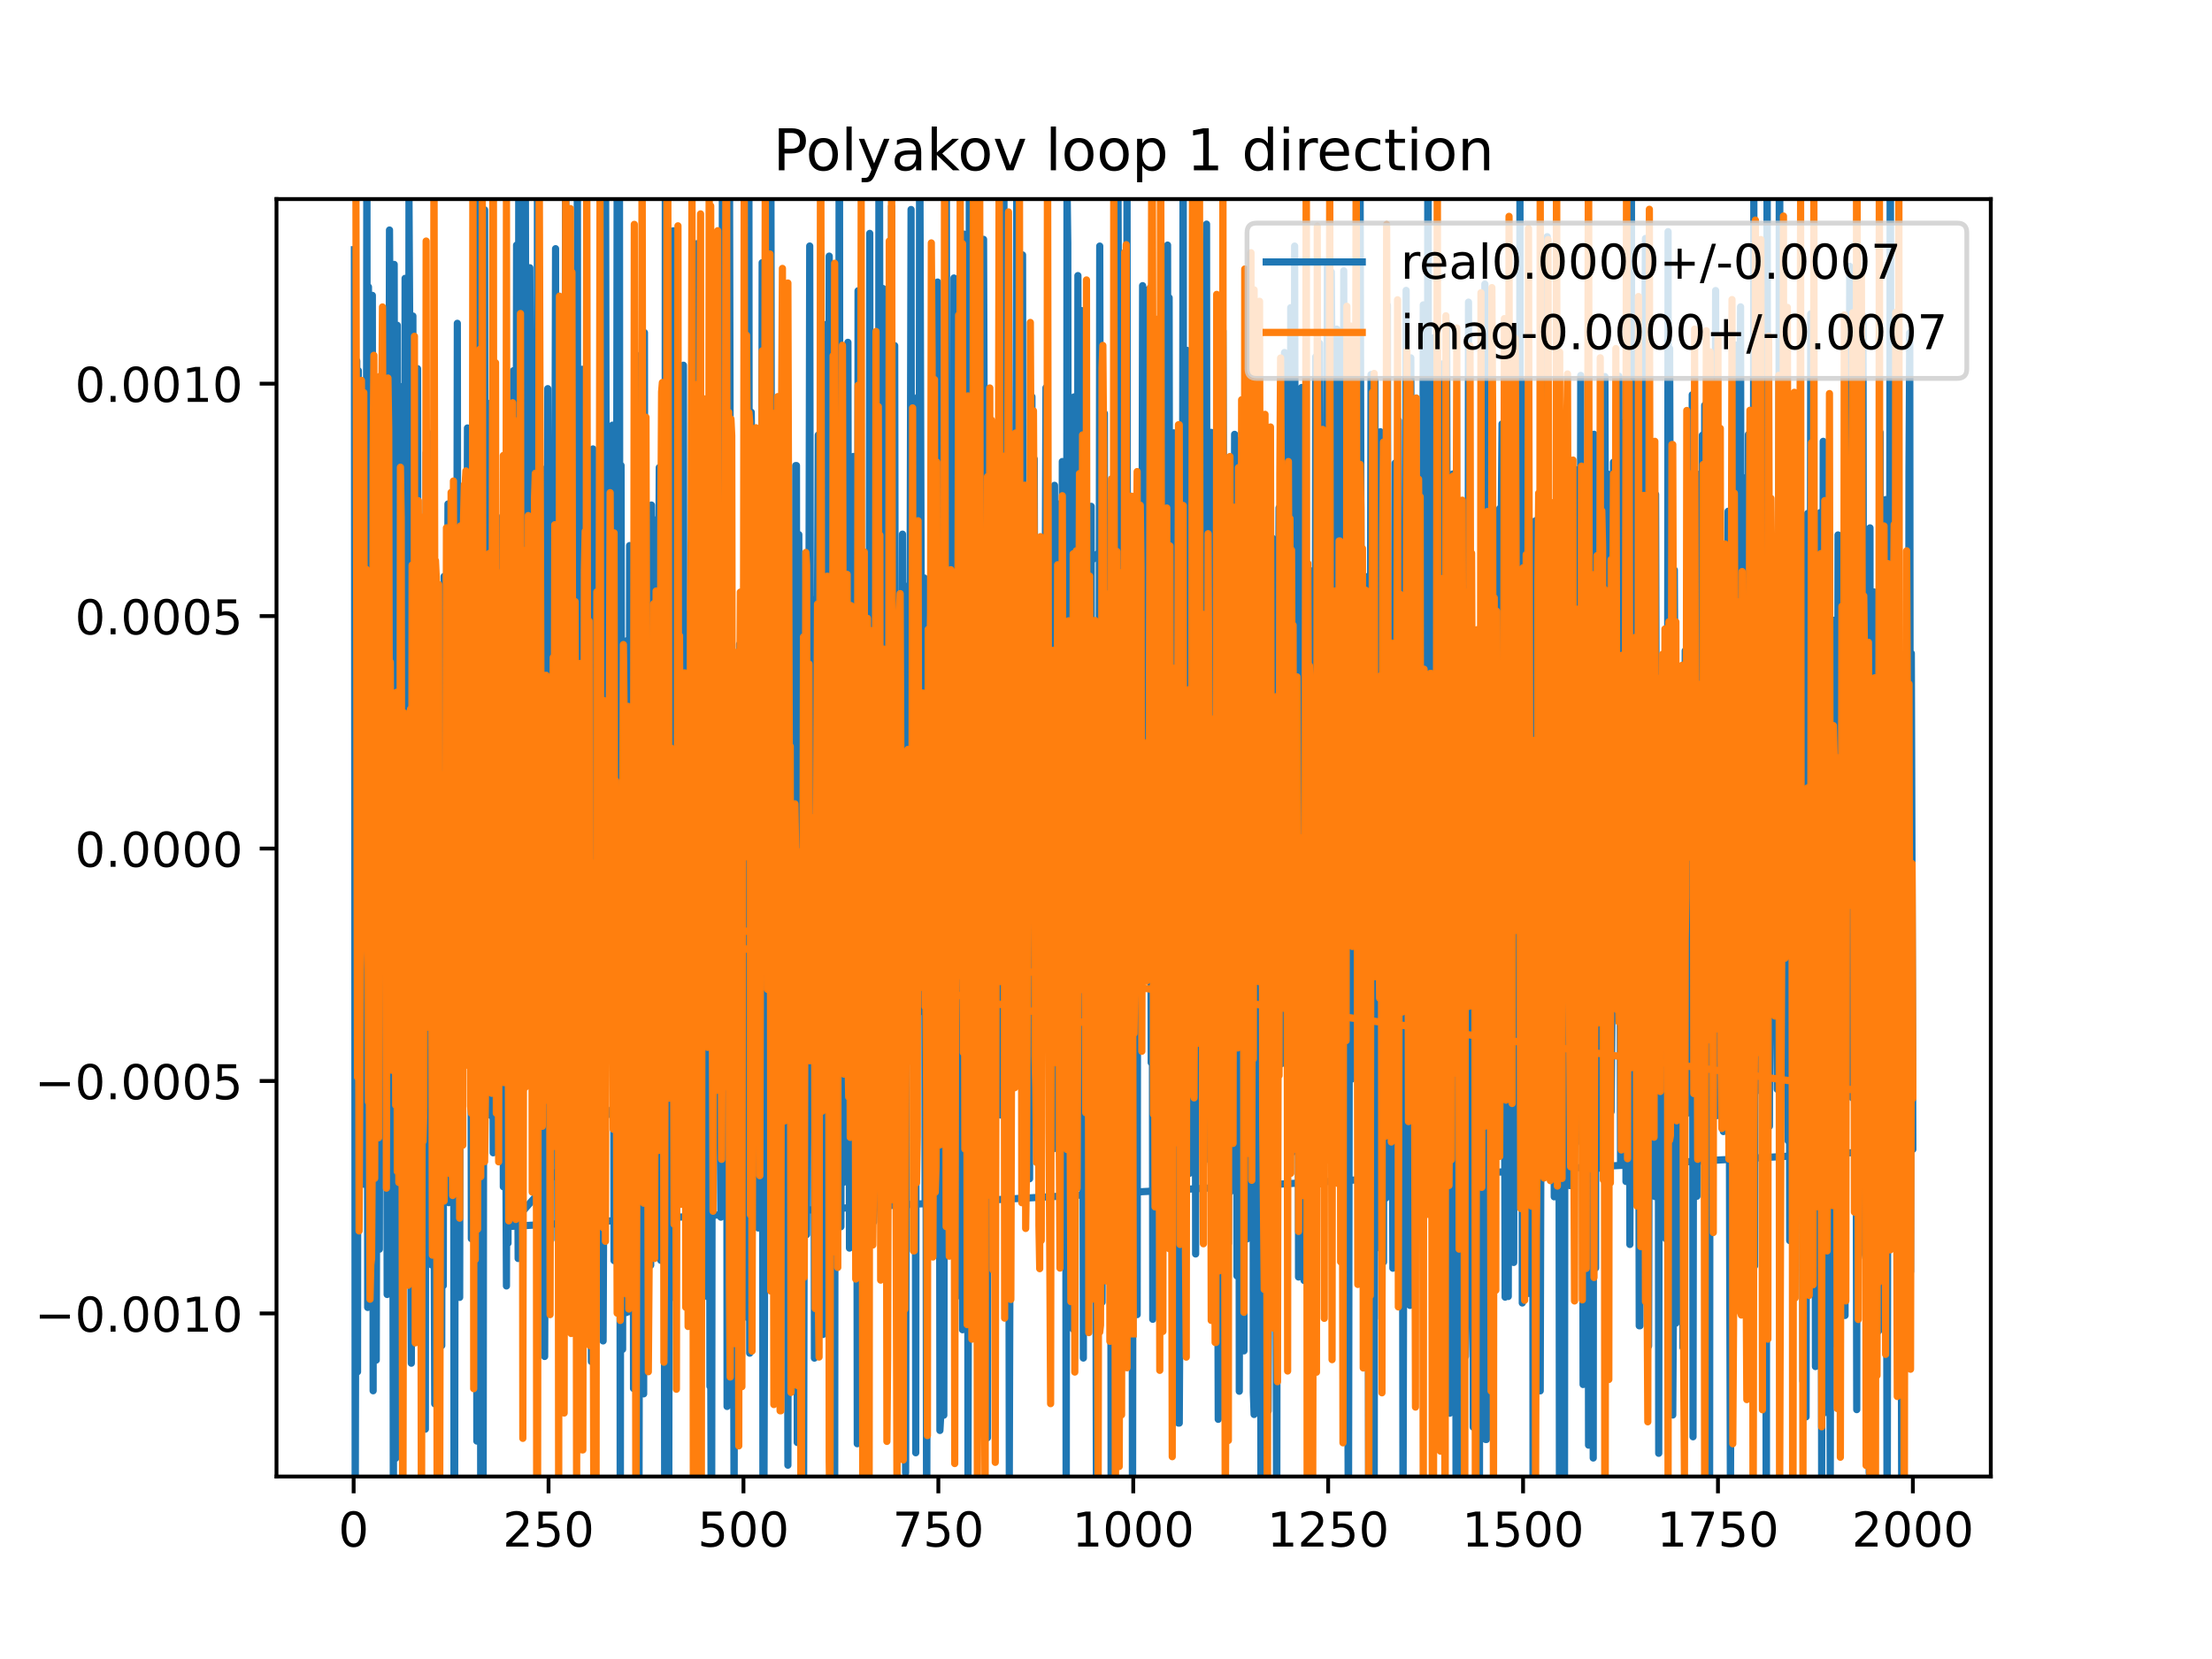 <?xml version="1.0" encoding="utf-8" standalone="no"?>
<!DOCTYPE svg PUBLIC "-//W3C//DTD SVG 1.1//EN"
  "http://www.w3.org/Graphics/SVG/1.1/DTD/svg11.dtd">
<!-- Created with matplotlib (https://matplotlib.org/) -->
<svg height="345.6pt" version="1.1" viewBox="0 0 460.8 345.6" width="460.8pt" xmlns="http://www.w3.org/2000/svg" xmlns:xlink="http://www.w3.org/1999/xlink">
 <defs>
  <style type="text/css">
*{stroke-linecap:butt;stroke-linejoin:round;}
  </style>
 </defs>
 <g id="figure_1">
  <g id="patch_1">
   <path d="M 0 345.6 
L 460.8 345.6 
L 460.8 0 
L 0 0 
z
" style="fill:#ffffff;"/>
  </g>
  <g id="axes_1">
   <g id="patch_2">
    <path d="M 57.6 307.584 
L 414.72 307.584 
L 414.72 41.472 
L 57.6 41.472 
z
" style="fill:#ffffff;"/>
   </g>
   <g id="matplotlib.axis_1">
    <g id="xtick_1">
     <g id="line2d_1">
      <defs>
       <path d="M 0 0 
L 0 3.5 
" id="m5deede5bc5" style="stroke:#000000;stroke-width:0.8;"/>
      </defs>
      <g>
       <use style="stroke:#000000;stroke-width:0.8;" x="73.67" xlink:href="#m5deede5bc5" y="307.584"/>
      </g>
     </g>
     <g id="text_1">
      <!-- 0 -->
      <defs>
       <path d="M 31.781 66.406 
Q 24.172 66.406 20.328 58.906 
Q 16.5 51.422 16.5 36.375 
Q 16.5 21.391 20.328 13.891 
Q 24.172 6.391 31.781 6.391 
Q 39.453 6.391 43.281 13.891 
Q 47.125 21.391 47.125 36.375 
Q 47.125 51.422 43.281 58.906 
Q 39.453 66.406 31.781 66.406 
z
M 31.781 74.219 
Q 44.047 74.219 50.516 64.516 
Q 56.984 54.828 56.984 36.375 
Q 56.984 17.969 50.516 8.266 
Q 44.047 -1.422 31.781 -1.422 
Q 19.531 -1.422 13.062 8.266 
Q 6.594 17.969 6.594 36.375 
Q 6.594 54.828 13.062 64.516 
Q 19.531 74.219 31.781 74.219 
z
" id="DejaVuSans-48"/>
      </defs>
      <g transform="translate(70.489 322.182)scale(0.1 -0.1)">
       <use xlink:href="#DejaVuSans-48"/>
      </g>
     </g>
    </g>
    <g id="xtick_2">
     <g id="line2d_2">
      <g>
       <use style="stroke:#000000;stroke-width:0.8;" x="114.272" xlink:href="#m5deede5bc5" y="307.584"/>
      </g>
     </g>
     <g id="text_2">
      <!-- 250 -->
      <defs>
       <path d="M 19.188 8.297 
L 53.609 8.297 
L 53.609 0 
L 7.328 0 
L 7.328 8.297 
Q 12.938 14.109 22.625 23.891 
Q 32.328 33.688 34.812 36.531 
Q 39.547 41.844 41.422 45.531 
Q 43.312 49.219 43.312 52.781 
Q 43.312 58.594 39.234 62.25 
Q 35.156 65.922 28.609 65.922 
Q 23.969 65.922 18.812 64.312 
Q 13.672 62.703 7.812 59.422 
L 7.812 69.391 
Q 13.766 71.781 18.938 73 
Q 24.125 74.219 28.422 74.219 
Q 39.75 74.219 46.484 68.547 
Q 53.219 62.891 53.219 53.422 
Q 53.219 48.922 51.531 44.891 
Q 49.859 40.875 45.406 35.406 
Q 44.188 33.984 37.641 27.219 
Q 31.109 20.453 19.188 8.297 
z
" id="DejaVuSans-50"/>
       <path d="M 10.797 72.906 
L 49.516 72.906 
L 49.516 64.594 
L 19.828 64.594 
L 19.828 46.734 
Q 21.969 47.469 24.109 47.828 
Q 26.266 48.188 28.422 48.188 
Q 40.625 48.188 47.75 41.5 
Q 54.891 34.812 54.891 23.391 
Q 54.891 11.625 47.562 5.094 
Q 40.234 -1.422 26.906 -1.422 
Q 22.312 -1.422 17.547 -0.641 
Q 12.797 0.141 7.719 1.703 
L 7.719 11.625 
Q 12.109 9.234 16.797 8.062 
Q 21.484 6.891 26.703 6.891 
Q 35.156 6.891 40.078 11.328 
Q 45.016 15.766 45.016 23.391 
Q 45.016 31 40.078 35.438 
Q 35.156 39.891 26.703 39.891 
Q 22.75 39.891 18.812 39.016 
Q 14.891 38.141 10.797 36.281 
z
" id="DejaVuSans-53"/>
      </defs>
      <g transform="translate(104.729 322.182)scale(0.1 -0.1)">
       <use xlink:href="#DejaVuSans-50"/>
       <use x="63.623" xlink:href="#DejaVuSans-53"/>
       <use x="127.246" xlink:href="#DejaVuSans-48"/>
      </g>
     </g>
    </g>
    <g id="xtick_3">
     <g id="line2d_3">
      <g>
       <use style="stroke:#000000;stroke-width:0.8;" x="154.875" xlink:href="#m5deede5bc5" y="307.584"/>
      </g>
     </g>
     <g id="text_3">
      <!-- 500 -->
      <g transform="translate(145.331 322.182)scale(0.1 -0.1)">
       <use xlink:href="#DejaVuSans-53"/>
       <use x="63.623" xlink:href="#DejaVuSans-48"/>
       <use x="127.246" xlink:href="#DejaVuSans-48"/>
      </g>
     </g>
    </g>
    <g id="xtick_4">
     <g id="line2d_4">
      <g>
       <use style="stroke:#000000;stroke-width:0.8;" x="195.477" xlink:href="#m5deede5bc5" y="307.584"/>
      </g>
     </g>
     <g id="text_4">
      <!-- 750 -->
      <defs>
       <path d="M 8.203 72.906 
L 55.078 72.906 
L 55.078 68.703 
L 28.609 0 
L 18.312 0 
L 43.219 64.594 
L 8.203 64.594 
z
" id="DejaVuSans-55"/>
      </defs>
      <g transform="translate(185.933 322.182)scale(0.1 -0.1)">
       <use xlink:href="#DejaVuSans-55"/>
       <use x="63.623" xlink:href="#DejaVuSans-53"/>
       <use x="127.246" xlink:href="#DejaVuSans-48"/>
      </g>
     </g>
    </g>
    <g id="xtick_5">
     <g id="line2d_5">
      <g>
       <use style="stroke:#000000;stroke-width:0.8;" x="236.079" xlink:href="#m5deede5bc5" y="307.584"/>
      </g>
     </g>
     <g id="text_5">
      <!-- 1000 -->
      <defs>
       <path d="M 12.406 8.297 
L 28.516 8.297 
L 28.516 63.922 
L 10.984 60.406 
L 10.984 69.391 
L 28.422 72.906 
L 38.281 72.906 
L 38.281 8.297 
L 54.391 8.297 
L 54.391 0 
L 12.406 0 
z
" id="DejaVuSans-49"/>
      </defs>
      <g transform="translate(223.354 322.182)scale(0.1 -0.1)">
       <use xlink:href="#DejaVuSans-49"/>
       <use x="63.623" xlink:href="#DejaVuSans-48"/>
       <use x="127.246" xlink:href="#DejaVuSans-48"/>
       <use x="190.869" xlink:href="#DejaVuSans-48"/>
      </g>
     </g>
    </g>
    <g id="xtick_6">
     <g id="line2d_6">
      <g>
       <use style="stroke:#000000;stroke-width:0.8;" x="276.681" xlink:href="#m5deede5bc5" y="307.584"/>
      </g>
     </g>
     <g id="text_6">
      <!-- 1250 -->
      <g transform="translate(263.956 322.182)scale(0.1 -0.1)">
       <use xlink:href="#DejaVuSans-49"/>
       <use x="63.623" xlink:href="#DejaVuSans-50"/>
       <use x="127.246" xlink:href="#DejaVuSans-53"/>
       <use x="190.869" xlink:href="#DejaVuSans-48"/>
      </g>
     </g>
    </g>
    <g id="xtick_7">
     <g id="line2d_7">
      <g>
       <use style="stroke:#000000;stroke-width:0.8;" x="317.283" xlink:href="#m5deede5bc5" y="307.584"/>
      </g>
     </g>
     <g id="text_7">
      <!-- 1500 -->
      <g transform="translate(304.558 322.182)scale(0.1 -0.1)">
       <use xlink:href="#DejaVuSans-49"/>
       <use x="63.623" xlink:href="#DejaVuSans-53"/>
       <use x="127.246" xlink:href="#DejaVuSans-48"/>
       <use x="190.869" xlink:href="#DejaVuSans-48"/>
      </g>
     </g>
    </g>
    <g id="xtick_8">
     <g id="line2d_8">
      <g>
       <use style="stroke:#000000;stroke-width:0.8;" x="357.885" xlink:href="#m5deede5bc5" y="307.584"/>
      </g>
     </g>
     <g id="text_8">
      <!-- 1750 -->
      <g transform="translate(345.16 322.182)scale(0.1 -0.1)">
       <use xlink:href="#DejaVuSans-49"/>
       <use x="63.623" xlink:href="#DejaVuSans-55"/>
       <use x="127.246" xlink:href="#DejaVuSans-53"/>
       <use x="190.869" xlink:href="#DejaVuSans-48"/>
      </g>
     </g>
    </g>
    <g id="xtick_9">
     <g id="line2d_9">
      <g>
       <use style="stroke:#000000;stroke-width:0.8;" x="398.487" xlink:href="#m5deede5bc5" y="307.584"/>
      </g>
     </g>
     <g id="text_9">
      <!-- 2000 -->
      <g transform="translate(385.762 322.182)scale(0.1 -0.1)">
       <use xlink:href="#DejaVuSans-50"/>
       <use x="63.623" xlink:href="#DejaVuSans-48"/>
       <use x="127.246" xlink:href="#DejaVuSans-48"/>
       <use x="190.869" xlink:href="#DejaVuSans-48"/>
      </g>
     </g>
    </g>
   </g>
   <g id="matplotlib.axis_2">
    <g id="ytick_1">
     <g id="line2d_10">
      <defs>
       <path d="M 0 0 
L -3.5 0 
" id="mb24edb9445" style="stroke:#000000;stroke-width:0.8;"/>
      </defs>
      <g>
       <use style="stroke:#000000;stroke-width:0.8;" x="57.6" xlink:href="#mb24edb9445" y="273.613"/>
      </g>
     </g>
     <g id="text_10">
      <!-- −0.0010 -->
      <defs>
       <path d="M 10.594 35.5 
L 73.188 35.5 
L 73.188 27.203 
L 10.594 27.203 
z
" id="DejaVuSans-8722"/>
       <path d="M 10.688 12.406 
L 21 12.406 
L 21 0 
L 10.688 0 
z
" id="DejaVuSans-46"/>
      </defs>
      <g transform="translate(7.23 277.413)scale(0.1 -0.1)">
       <use xlink:href="#DejaVuSans-8722"/>
       <use x="83.789" xlink:href="#DejaVuSans-48"/>
       <use x="147.412" xlink:href="#DejaVuSans-46"/>
       <use x="179.199" xlink:href="#DejaVuSans-48"/>
       <use x="242.822" xlink:href="#DejaVuSans-48"/>
       <use x="306.445" xlink:href="#DejaVuSans-49"/>
       <use x="370.068" xlink:href="#DejaVuSans-48"/>
      </g>
     </g>
    </g>
    <g id="ytick_2">
     <g id="line2d_11">
      <g>
       <use style="stroke:#000000;stroke-width:0.8;" x="57.6" xlink:href="#mb24edb9445" y="225.191"/>
      </g>
     </g>
     <g id="text_11">
      <!-- −0.0005 -->
      <g transform="translate(7.23 228.99)scale(0.1 -0.1)">
       <use xlink:href="#DejaVuSans-8722"/>
       <use x="83.789" xlink:href="#DejaVuSans-48"/>
       <use x="147.412" xlink:href="#DejaVuSans-46"/>
       <use x="179.199" xlink:href="#DejaVuSans-48"/>
       <use x="242.822" xlink:href="#DejaVuSans-48"/>
       <use x="306.445" xlink:href="#DejaVuSans-48"/>
       <use x="370.068" xlink:href="#DejaVuSans-53"/>
      </g>
     </g>
    </g>
    <g id="ytick_3">
     <g id="line2d_12">
      <g>
       <use style="stroke:#000000;stroke-width:0.8;" x="57.6" xlink:href="#mb24edb9445" y="176.769"/>
      </g>
     </g>
     <g id="text_12">
      <!-- 0.0000 -->
      <g transform="translate(15.609 180.568)scale(0.1 -0.1)">
       <use xlink:href="#DejaVuSans-48"/>
       <use x="63.623" xlink:href="#DejaVuSans-46"/>
       <use x="95.41" xlink:href="#DejaVuSans-48"/>
       <use x="159.033" xlink:href="#DejaVuSans-48"/>
       <use x="222.656" xlink:href="#DejaVuSans-48"/>
       <use x="286.279" xlink:href="#DejaVuSans-48"/>
      </g>
     </g>
    </g>
    <g id="ytick_4">
     <g id="line2d_13">
      <g>
       <use style="stroke:#000000;stroke-width:0.8;" x="57.6" xlink:href="#mb24edb9445" y="128.346"/>
      </g>
     </g>
     <g id="text_13">
      <!-- 0.0005 -->
      <g transform="translate(15.609 132.145)scale(0.1 -0.1)">
       <use xlink:href="#DejaVuSans-48"/>
       <use x="63.623" xlink:href="#DejaVuSans-46"/>
       <use x="95.41" xlink:href="#DejaVuSans-48"/>
       <use x="159.033" xlink:href="#DejaVuSans-48"/>
       <use x="222.656" xlink:href="#DejaVuSans-48"/>
       <use x="286.279" xlink:href="#DejaVuSans-53"/>
      </g>
     </g>
    </g>
    <g id="ytick_5">
     <g id="line2d_14">
      <g>
       <use style="stroke:#000000;stroke-width:0.8;" x="57.6" xlink:href="#mb24edb9445" y="79.924"/>
      </g>
     </g>
     <g id="text_14">
      <!-- 0.0010 -->
      <g transform="translate(15.609 83.723)scale(0.1 -0.1)">
       <use xlink:href="#DejaVuSans-48"/>
       <use x="63.623" xlink:href="#DejaVuSans-46"/>
       <use x="95.41" xlink:href="#DejaVuSans-48"/>
       <use x="159.033" xlink:href="#DejaVuSans-48"/>
       <use x="222.656" xlink:href="#DejaVuSans-49"/>
       <use x="286.279" xlink:href="#DejaVuSans-48"/>
      </g>
     </g>
    </g>
   </g>
   <g id="line2d_15">
    <path clip-path="url(#p1427a1c700)" d="M 73.833 52.022 
L 73.995 319.538 
L 74.158 238.744 
L 74.32 75.185 
L 74.482 285.772 
L 74.645 77.199 
L 74.807 198.233 
L 74.97 207.708 
L 75.132 193.891 
L 75.294 167.758 
L 75.457 96.989 
L 75.619 104.662 
L 75.782 246.701 
L 75.944 193.26 
L 76.106 207.994 
L 76.269 174.758 
L 76.431 20.508 
L 76.594 272.362 
L 76.756 59.763 
L 76.918 85.376 
L 77.081 160.416 
L 77.568 61.53 
L 77.731 289.724 
L 77.893 85.983 
L 78.218 158.397 
L 78.38 283.336 
L 78.705 138.232 
L 79.03 260.242 
L 79.192 160.374 
L 79.355 151.692 
L 79.517 97.409 
L 79.679 183.431 
L 79.842 116.726 
L 80.004 120.402 
L 80.167 183.844 
L 80.329 120.955 
L 80.491 166.222 
L 80.654 269.666 
L 81.141 47.915 
L 81.304 77.151 
L 81.466 152.578 
L 81.628 102.002 
L 81.953 323.703 
L 82.116 55.081 
L 82.44 303.774 
L 82.765 67.764 
L 82.928 255.793 
L 83.09 163.852 
L 83.252 213.173 
L 83.415 302.615 
L 83.74 80.524 
L 83.902 119.819 
L 84.064 115.688 
L 84.227 216.603 
L 84.389 57.981 
L 84.552 100.899 
L 84.714 255.533 
L 84.877 68.655 
L 85.039 229.983 
L 85.201 41.554 
L 85.364 70.255 
L 85.526 246.805 
L 85.689 283.981 
L 86.013 65.83 
L 86.176 229.028 
L 86.338 190.983 
L 86.501 216.503 
L 86.825 158.807 
L 86.988 76.802 
L 87.15 215.544 
L 87.313 154.736 
L 87.475 180.509 
L 87.637 241.019 
L 87.8 255.444 
L 88.287 174.138 
L 88.449 189.876 
L 88.612 297.716 
L 88.774 94.299 
L 88.937 156.014 
L 89.099 90.175 
L 89.262 93.591 
L 89.424 233.472 
L 89.586 117.752 
L 89.749 128.122 
L 89.911 263.5 
L 90.074 142.569 
L 90.561 292.45 
L 90.886 160.189 
L 91.048 252.22 
L 91.373 145.709 
L 91.535 184.735 
L 91.698 185.831 
L 91.86 168.07 
L 92.022 280.316 
L 92.185 154.903 
L 92.347 267.821 
L 92.51 120.08 
L 92.835 214.394 
L 92.997 133.448 
L 93.159 150.563 
L 93.322 104.987 
L 93.484 250.53 
L 93.809 170.478 
L 94.134 138.236 
L 94.296 211.204 
L 94.459 148.224 
L 94.597 346.6 
M 94.656 346.6 
L 94.946 163.279 
L 95.108 165.667 
L 95.271 67.352 
L 95.433 224.756 
L 95.595 186.032 
L 95.758 270.265 
L 95.92 176.959 
L 96.083 186.256 
L 96.408 172.862 
L 96.57 216.089 
L 96.732 157.464 
L 96.895 157.464 
L 97.057 198.778 
L 97.382 89.153 
L 97.869 190.554 
L 98.032 161.429 
L 98.194 258.047 
L 98.519 170.758 
L 98.681 196.762 
L 98.844 182.879 
L 99.006 178.699 
L 99.168 41.212 
L 99.331 300.198 
L 99.656 113.853 
L 99.818 195.856 
L 99.98 103.52 
L 100.143 319.092 
L 100.305 124.939 
L 100.63 325.304 
L 100.955 43.718 
L 101.117 222.775 
L 101.28 143.074 
L 101.442 119.401 
L 101.605 148.618 
L 101.929 228.115 
L 102.092 83.993 
L 102.254 232.384 
L 102.417 110.673 
L 102.579 129.015 
L 102.741 240.152 
L 102.904 123.168 
L 103.066 102.872 
L 103.229 180.136 
L 103.391 107.517 
L 103.553 195.796 
L 103.716 218.532 
L 103.878 207.602 
L 104.041 150.812 
L 104.366 208.827 
L 104.528 149.636 
L 104.69 139.541 
L 104.853 247.223 
L 105.015 239.743 
L 105.178 117.049 
L 105.34 232.082 
L 105.502 267.887 
L 105.665 209.027 
L 105.827 258.976 
L 105.99 141.527 
L 106.152 255.479 
L 236.241 106.707 
L 236.404 256.994 
L 236.566 245.117 
L 236.728 116.429 
L 236.891 273.856 
L 237.053 130.284 
L 237.216 208.129 
L 237.378 204.485 
L 237.54 168.493 
L 237.703 157.557 
L 237.865 134.969 
L 238.028 59.509 
L 238.19 198.929 
L 238.353 120.041 
L 238.515 139.048 
L 238.677 75.626 
L 238.84 108.376 
L 239.002 60.41 
L 239.165 181.679 
L 239.327 142.48 
L 239.489 153.655 
L 239.652 139.153 
L 239.814 221.361 
L 239.977 127.72 
L 240.139 274.834 
L 240.301 129.695 
L 240.464 104.787 
L 240.626 201.126 
L 240.789 148.541 
L 240.951 198.957 
L 241.113 162.685 
L 241.276 179.464 
L 241.438 257.261 
L 241.601 257.261 
L 241.763 246.473 
L 242.088 173.816 
L 242.25 175.882 
L 242.575 153.417 
L 242.738 176.635 
L 242.9 107.737 
L 243.062 194.807 
L 243.225 51.059 
L 243.387 219.392 
L 243.55 62.016 
L 243.712 165.591 
L 243.874 132.063 
L 244.037 175.344 
L 244.199 141.78 
L 244.362 156.93 
L 244.524 90.166 
L 244.849 169.971 
L 245.011 198.074 
L 245.174 148.044 
L 245.336 184.288 
L 245.498 296.455 
L 245.661 296.455 
L 245.823 267.187 
L 246.148 165.518 
L 246.311 148.906 
L 246.473 14.952 
L 246.635 217.942 
L 246.96 157.207 
L 247.123 177.997 
L 247.285 72.989 
L 247.447 233.84 
L 247.61 123.502 
L 247.772 244.442 
L 248.097 156.346 
L 248.259 190.203 
L 248.422 187.532 
L 248.584 236.521 
L 248.909 110.876 
L 249.071 261.225 
L 249.234 68.714 
L 249.396 187.067 
L 249.559 176.191 
L 249.721 99.341 
L 249.884 116.591 
L 250.046 108.565 
L 250.208 214.219 
L 250.371 124.316 
L 250.533 128.959 
L 250.696 242.603 
L 251.02 161.606 
L 251.183 52.665 
L 251.345 46.689 
L 251.508 237.661 
L 251.67 121.631 
L 252.157 241.822 
L 252.32 90.069 
L 252.482 97.659 
L 252.807 234.506 
L 253.132 165.1 
L 253.294 165.1 
L 253.457 250.251 
L 253.619 238.41 
L 253.781 295.673 
L 254.106 130.191 
L 254.269 155.883 
L 254.431 148.028 
L 254.593 170.428 
L 254.756 68.915 
L 255.243 188.861 
L 255.405 217.396 
L 255.568 154.295 
L 255.73 161.861 
L 255.893 259.061 
L 256.055 182.103 
L 256.217 248.358 
L 256.38 230.222 
L 256.542 142.646 
L 256.705 198.352 
L 256.867 134.236 
L 257.029 159.138 
L 257.192 90.48 
L 257.354 231.456 
L 257.517 99.461 
L 257.679 265.798 
L 258.004 91.768 
L 258.166 289.824 
L 258.329 211.356 
L 258.491 242.887 
L 258.654 145.978 
L 259.141 281.414 
L 259.303 128.515 
L 259.466 81.119 
L 259.628 141.657 
L 259.79 258.091 
L 259.953 194.536 
L 260.115 244.861 
L 260.278 241.362 
L 260.44 205.194 
L 260.602 91.418 
L 260.765 160.031 
L 260.927 65.779 
L 261.09 290.017 
L 261.252 294.663 
L 261.415 234.189 
L 261.577 241.927 
L 261.739 221.431 
L 261.902 278.777 
L 262.064 149.063 
L 262.227 216.289 
L 262.389 185.623 
L 262.551 217.079 
L 262.714 338.268 
L 262.876 211.985 
L 263.039 285.64 
L 263.201 246.374 
L 263.526 97.098 
L 263.688 184.176 
L 263.851 169.468 
L 264.175 293.927 
L 264.338 252.97 
L 264.5 122.188 
L 264.663 110.429 
L 264.825 136.321 
L 264.988 112.045 
L 265.15 160.61 
L 265.312 259.551 
L 265.475 226.638 
L 265.637 169 
L 265.962 329.246 
L 266.124 175.982 
L 266.449 105.807 
L 266.612 218.309 
L 266.774 131.132 
L 266.936 221.604 
L 267.099 204.057 
L 267.261 138.572 
L 267.424 207.258 
L 267.586 73.432 
L 267.748 186.73 
L 267.911 207.741 
L 268.073 206.92 
L 268.236 141.295 
L 268.398 140.507 
L 268.56 142.921 
L 268.723 181.494 
L 268.885 64.089 
L 269.048 229.115 
L 269.21 240.034 
L 269.373 181.624 
L 269.535 204.749 
L 269.697 51.262 
L 270.022 222.457 
L 270.185 201.73 
L 270.347 118.724 
L 270.509 266.025 
L 270.672 205.008 
L 270.834 189.909 
L 270.997 152.358 
L 271.159 80.722 
L 271.321 252.712 
L 271.484 186.732 
L 271.646 266.739 
L 271.809 155.003 
L 271.971 235.232 
L 272.133 163.554 
L 272.296 141.405 
L 272.458 275.512 
L 272.783 143.676 
L 273.27 118.93 
L 273.433 156.346 
L 273.595 224.187 
L 273.758 145.121 
L 273.92 226.412 
L 274.082 74.343 
L 274.245 115.661 
L 274.407 100.055 
L 274.57 118.663 
L 274.732 245.681 
L 274.894 71.52 
L 275.057 158.08 
L 275.219 145.286 
L 275.544 234.204 
L 275.706 210.255 
L 275.869 228.819 
L 276.031 178.459 
L 276.194 178.459 
L 276.519 55.614 
L 276.681 230.609 
L 276.843 178.369 
L 277.006 193.333 
L 277.168 81.039 
L 277.331 56.647 
L 277.493 77.365 
L 277.818 137.155 
L 277.98 161.253 
L 278.143 221.331 
L 278.305 232.372 
L 278.467 68.56 
L 278.63 110.281 
L 278.792 189.069 
L 278.955 173.948 
L 279.117 173.948 
L 279.279 114.27 
L 279.442 179.497 
L 279.604 161.962 
L 279.767 230.301 
L 279.929 56.417 
L 280.091 296.652 
L 280.254 206.155 
L 280.416 189.674 
L 280.741 278.803 
L 280.904 324.767 
L 281.228 123.45 
L 281.553 224.819 
L 281.878 95.687 
L 282.04 216.739 
L 282.203 151.782 
L 282.365 193.592 
L 282.528 70.536 
L 282.69 111.714 
L 282.852 107.122 
L 283.015 164.183 
L 283.34 41.054 
L 283.664 168.225 
L 283.827 161.445 
L 284.152 244.403 
L 284.314 194.839 
L 284.477 202.51 
L 284.801 120.13 
L 285.126 315.985 
L 285.451 145.381 
L 285.613 78.025 
L 285.776 133.426 
L 285.938 265.606 
L 286.263 329.266 
L 286.425 79.273 
L 286.588 230.314 
L 286.75 193.76 
L 286.913 259.927 
L 287.075 144.185 
L 287.237 125.602 
L 287.4 167.443 
L 287.562 89.939 
L 287.725 122.272 
L 287.887 274.705 
L 288.05 203.708 
L 288.212 262.916 
L 288.374 118.423 
L 288.699 249.579 
L 288.862 202.814 
L 289.024 63.595 
L 289.186 217.594 
L 289.349 161.004 
L 289.511 165.021 
L 289.674 224.693 
L 289.836 231.197 
L 289.998 211.428 
L 290.161 264.191 
L 290.323 136.735 
L 290.486 230.895 
L 290.648 96.463 
L 290.81 169.981 
L 290.973 139.039 
L 291.135 218.494 
L 291.298 87.576 
L 291.785 270.496 
L 291.947 199.301 
L 292.11 199.301 
L 292.272 319.515 
L 292.597 174.617 
L 292.759 174.617 
L 292.922 60.493 
L 293.247 207.178 
L 293.409 188.843 
L 293.734 271.94 
L 293.896 74.543 
L 294.059 143.51 
L 294.221 143.51 
L 294.383 195.418 
L 294.546 165.258 
L 294.708 156.829 
L 294.871 168.046 
L 295.033 158.731 
L 295.195 167.843 
L 295.358 232.673 
L 295.52 252.579 
L 295.683 116.004 
L 295.845 197.274 
L 296.008 116.251 
L 296.17 150.437 
L 296.332 156.723 
L 296.495 63.513 
L 296.657 97.378 
L 296.82 198.007 
L 296.982 170.327 
L 297.307 193.751 
L 297.468 -1 
M 297.47 -1 
L 297.632 170.308 
L 297.794 142.195 
L 297.956 160.305 
L 298.119 160.305 
L 298.281 83.778 
L 298.444 248.967 
L 298.606 70.394 
L 298.931 175.936 
L 299.093 90.901 
L 299.256 90.901 
L 299.418 186.768 
L 299.581 124.432 
L 299.743 282.828 
L 300.068 126.202 
L 300.23 126.202 
L 300.393 75.826 
L 300.555 212.037 
L 300.717 175.747 
L 300.88 92.209 
L 301.042 217.24 
L 301.367 67.123 
L 301.692 254.915 
L 301.854 231.804 
L 302.017 294.396 
L 302.179 135.315 
L 302.341 255.956 
L 302.504 210.743 
L 302.666 98.735 
L 302.829 163.56 
L 302.991 109.05 
L 303.153 179.239 
L 303.316 307.736 
L 303.641 193.639 
L 303.803 137.14 
L 303.965 346.6 
M 303.966 346.6 
L 304.128 132.98 
L 304.29 232.828 
L 304.453 183.973 
L 304.615 200.468 
L 304.778 141.121 
L 304.94 244.881 
L 305.102 183.769 
L 305.265 282.566 
L 305.427 273.186 
L 305.59 239.643 
L 305.752 272.825 
L 305.914 62.939 
L 306.077 170.189 
L 306.239 191.799 
L 306.402 182.171 
L 306.564 217.303 
L 306.726 137.452 
L 306.889 297.291 
L 307.051 293.56 
L 307.214 296.849 
L 307.539 141.483 
L 307.701 239.743 
L 307.863 147.477 
L 308.026 206.384 
L 308.188 318.926 
L 308.351 180.926 
L 308.513 229.077 
L 308.675 170.3 
L 308.838 178.901 
L 309 279.91 
L 309.325 59.185 
L 309.487 299.872 
L 309.65 299.872 
L 310.137 99.7 
L 310.624 189.643 
L 310.787 187.875 
L 311.112 223.94 
L 311.436 152.189 
L 311.599 221.832 
L 311.761 150.192 
L 311.924 140.639 
L 312.086 233.834 
L 312.248 205.98 
L 312.411 105.935 
L 312.573 201.004 
L 312.736 108.877 
L 312.898 88.309 
L 313.06 167.61 
L 313.223 152.284 
L 313.548 270.219 
L 313.71 93.97 
L 313.872 178.755 
L 314.035 167.403 
L 314.197 270.079 
L 314.36 197.363 
L 314.522 180.226 
L 314.684 181.829 
L 314.847 262.098 
L 315.009 133.176 
L 315.172 257.127 
L 315.334 262.992 
L 315.497 164.536 
L 315.659 164.536 
L 315.821 211.241 
L 316.146 145.362 
L 316.309 232.078 
L 316.471 201.713 
L 316.633 38.931 
L 316.796 217.026 
L 316.958 88.928 
L 317.121 271.437 
L 317.283 106.764 
L 317.445 92.931 
L 317.608 157.497 
L 317.77 93.164 
L 317.933 165.613 
L 318.095 79.38 
L 318.257 112.994 
L 318.42 269.446 
L 318.582 203.021 
L 318.745 227.223 
L 318.907 227.223 
L 319.232 149.997 
L 319.382 346.6 
M 319.405 346.6 
L 319.557 108.635 
L 319.719 346.373 
L 320.044 108.398 
L 320.206 151.646 
L 320.369 248.344 
L 320.694 153.023 
L 320.856 289.742 
L 321.181 168.111 
L 321.343 238.516 
L 321.506 119.14 
L 321.668 168.24 
L 321.83 170.718 
L 321.993 223.017 
L 322.318 49.302 
L 322.48 171.288 
L 322.643 156.856 
L 322.805 166.9 
L 322.967 238.262 
L 323.13 147.672 
L 323.292 228.438 
L 323.455 186.369 
L 323.617 190.977 
L 323.779 249.321 
L 323.942 149.82 
L 324.104 224.188 
L 324.267 207.725 
L 324.429 169.256 
L 324.591 161.499 
L 324.754 211.611 
L 324.896 346.6 
M 324.968 346.6 
L 325.079 305.015 
L 325.403 102.794 
L 325.566 224.865 
L 325.728 170.227 
L 325.891 341.789 
L 326.053 133.553 
L 326.216 99.062 
L 326.378 106.445 
L 326.54 168.495 
L 326.703 173.189 
L 326.865 124.489 
L 327.028 246.981 
L 327.19 102.148 
L 327.352 197.358 
L 327.515 197.358 
L 327.677 218.314 
L 327.84 187.749 
L 328.164 97.82 
L 328.327 167.349 
L 328.489 181.542 
L 328.652 218.714 
L 328.814 187.496 
L 328.976 237.714 
L 329.301 78.211 
L 329.464 234.638 
L 329.626 204.498 
L 329.788 288.419 
L 329.951 205.986 
L 330.113 188.094 
L 330.276 200.503 
L 330.438 258.824 
L 330.601 142.853 
L 330.763 178.991 
L 330.925 301.046 
L 331.25 162.172 
L 331.413 234.784 
L 331.575 192.117 
L 331.737 221.728 
L 331.9 303.73 
L 332.062 90.464 
L 332.387 264.148 
L 332.549 111.362 
L 332.874 227.738 
L 333.037 93.074 
L 333.199 181.243 
L 333.361 144.862 
L 333.524 239.439 
L 333.686 243.513 
L 333.849 126.275 
L 334.174 229.46 
L 334.336 78.45 
L 334.661 200.706 
L 334.823 98.699 
L 334.986 217.323 
L 335.148 210.057 
L 335.31 165.578 
L 335.635 231.557 
L 335.798 212.893 
L 335.96 212.182 
L 336.122 96.269 
L 336.285 192.545 
L 336.447 137.053 
L 336.61 161.245 
L 336.772 160.115 
L 336.934 153.235 
L 337.097 171.538 
L 337.259 78.376 
L 337.584 242.081 
L 337.747 133.659 
L 337.909 124.09 
L 338.071 140.127 
L 338.234 214.399 
L 338.396 186.339 
L 338.559 87.906 
L 338.721 246.127 
L 338.883 246.127 
L 339.046 219.32 
L 339.208 129.541 
L 339.371 101.23 
L 339.533 259.247 
L 339.695 209.083 
L 339.858 36.295 
L 340.02 219.43 
L 340.183 133.641 
L 340.345 147.498 
L 340.507 171.443 
L 340.67 158.455 
L 340.832 216.23 
L 340.995 95.179 
L 341.157 183.975 
L 341.319 185.522 
L 341.482 276.185 
L 341.644 276.185 
L 341.807 151.552 
L 341.969 133.461 
L 342.132 248.519 
L 342.294 93.207 
L 342.456 193.88 
L 342.619 74.371 
L 342.781 49.676 
L 342.944 256.62 
L 343.106 153.102 
L 343.268 168.081 
L 343.431 280.406 
L 343.593 208.729 
L 343.756 206.001 
L 343.918 194.8 
L 344.08 214.706 
L 344.243 148.829 
L 344.405 148.829 
L 344.568 168.837 
L 344.73 249.249 
L 344.892 102.999 
L 345.217 240.339 
L 345.38 147.312 
L 345.542 302.749 
L 345.705 171.21 
L 346.029 151.318 
L 346.192 169.619 
L 346.354 206.744 
L 346.517 214.96 
L 346.841 198.692 
L 347.004 258.041 
L 347.166 170.564 
L 347.329 228.225 
L 347.491 48.253 
L 347.653 246.224 
L 347.816 72.625 
L 348.465 294.771 
L 348.628 268.143 
L 348.79 118.73 
L 348.953 152.49 
L 349.115 275.641 
L 349.278 273.005 
L 349.44 228.373 
L 349.602 151.862 
L 349.765 192.169 
L 350.09 153.805 
L 350.252 213.193 
L 350.414 163.218 
L 350.577 280.684 
L 350.739 139.917 
L 350.902 191.365 
L 351.064 135.554 
L 351.226 155.639 
L 351.389 231.96 
L 351.551 133.864 
L 351.714 150.556 
L 351.876 133.831 
L 352.038 230.557 
L 352.201 227.183 
L 352.526 82.236 
L 352.688 299.31 
L 352.85 182.805 
L 353.013 211.482 
L 353.175 205.744 
L 353.338 193.043 
L 353.5 249.2 
L 353.663 98.811 
L 353.987 163.451 
L 354.15 127.699 
L 354.312 116.938 
L 354.475 213.931 
L 354.637 90.663 
L 354.799 213.298 
L 354.962 166.006 
L 355.124 84.413 
L 355.287 185.6 
L 355.449 182.255 
L 355.611 208.241 
L 355.774 174.33 
L 356.071 346.6 
M 356.114 346.6 
L 356.261 154.668 
L 356.423 159.67 
L 356.586 81.798 
L 356.748 211.518 
L 356.911 196.493 
L 357.073 165.986 
L 357.398 60.527 
L 357.56 232.435 
L 357.885 202.914 
L 358.048 154.492 
L 358.21 215.484 
L 358.535 139.15 
L 358.697 184.981 
L 358.86 154.388 
L 359.022 235.722 
L 359.184 217.872 
L 359.347 143.932 
L 359.509 193.94 
L 359.672 193.94 
L 359.834 124.711 
L 359.996 106.512 
L 360.321 260.452 
L 360.484 313.168 
L 360.646 262.252 
L 360.809 98.251 
L 360.971 239.02 
L 361.133 224.662 
L 361.458 71.843 
L 361.621 196.106 
L 361.783 81.155 
L 361.945 189.094 
L 362.27 226.492 
L 362.433 96.248 
L 362.595 63.919 
L 362.757 203.832 
L 362.92 99.35 
L 363.082 121.157 
L 363.245 121.157 
L 363.569 237.54 
L 363.732 156.14 
L 363.894 236.543 
L 364.057 200.141 
L 364.219 90.521 
L 364.381 153.311 
L 364.544 132.405 
L 364.706 151.976 
L 364.869 267.877 
L 365.031 111.497 
L 365.194 185.094 
L 365.356 36.734 
L 365.518 263.713 
L 365.681 134.119 
L 365.843 126.572 
L 366.006 170.194 
L 366.168 166.063 
L 366.33 227.149 
L 366.655 103.591 
L 366.818 139.642 
L 366.98 211.621 
L 367.142 122.704 
L 367.305 178.673 
L 367.467 78.305 
L 367.63 289.644 
L 367.792 146.935 
L 367.942 346.6 
M 367.962 346.6 
L 368.117 12.085 
L 368.279 193.581 
L 368.442 161.506 
L 368.604 234.618 
L 368.767 159.903 
L 368.929 161.956 
L 369.091 121.846 
L 369.254 141.823 
L 369.416 143 
L 369.579 180.306 
L 369.741 167.424 
L 370.228 226.919 
L 370.391 212.133 
L 370.553 138.702 
L 370.696 -1 
M 370.729 -1 
L 370.878 206.69 
L 371.04 225.147 
L 371.203 142.685 
L 371.365 139.399 
L 371.527 159.044 
L 371.69 88.029 
L 371.852 158.679 
L 372.015 89.931 
L 372.502 237.653 
L 372.664 111.193 
L 372.827 258.442 
L 373.152 97.96 
L 373.314 208.551 
L 373.476 86.697 
L 373.639 224.51 
L 373.801 149.084 
L 373.964 223.421 
L 374.126 185.501 
L 374.288 188.782 
L 374.451 204.669 
L 374.613 158.293 
L 374.776 170.932 
L 374.938 244.227 
L 375.1 214.739 
L 375.263 107.332 
L 375.588 287.741 
L 375.75 137.962 
L 375.912 201.446 
L 376.075 176.921 
L 376.237 295.16 
L 376.562 106.957 
L 376.725 150.166 
L 376.887 247.908 
L 377.049 188.176 
L 377.212 65.374 
L 377.374 165.391 
L 377.537 134.209 
L 377.699 174.429 
L 377.861 262.644 
L 378.024 194.733 
L 378.186 284.677 
L 378.511 129.83 
L 378.673 188.731 
L 379.161 106.791 
L 379.323 113.62 
L 379.485 312.67 
L 379.81 91.94 
L 379.973 162.791 
L 380.135 294.28 
L 380.298 183.216 
L 380.46 162.534 
L 380.622 158.755 
L 380.785 134.529 
L 381.272 310.672 
L 381.597 146.86 
L 381.759 279.943 
L 381.922 129.202 
L 382.084 135.032 
L 382.246 135.032 
L 382.409 137.787 
L 382.571 272.408 
L 382.734 224.997 
L 382.896 111.438 
L 383.058 230.441 
L 383.221 119.36 
L 383.546 258.823 
L 383.708 215.898 
L 383.871 256.507 
L 384.033 171.779 
L 384.358 274.036 
L 384.52 142.01 
L 384.683 127.288 
L 384.845 78.184 
L 385.007 144.974 
L 385.17 144.974 
L 385.332 55.484 
L 385.495 165.642 
L 385.657 136.477 
L 385.819 228.664 
L 385.982 87.967 
L 386.144 152.216 
L 386.469 135.681 
L 386.794 293.653 
L 386.956 114.199 
L 387.119 262.091 
L 387.281 261.155 
L 387.768 93.183 
L 387.931 136.629 
L 388.093 65.816 
L 388.256 184.867 
L 388.418 171.209 
L 388.58 228.421 
L 388.743 126.016 
L 388.905 186.877 
L 389.068 146.042 
L 389.392 306.865 
L 389.555 109.967 
L 389.717 327.839 
L 389.88 327.839 
L 390.042 166.124 
L 390.204 224.095 
L 390.367 123.301 
L 390.529 181.685 
L 390.692 189.894 
L 390.854 181.346 
L 391.179 130.571 
L 391.341 277.264 
L 391.504 254.699 
L 391.666 90.087 
L 391.829 256.987 
L 391.991 140.061 
L 392.153 218.763 
L 392.316 202.21 
L 392.478 234.382 
L 392.641 118.817 
L 392.803 104.081 
L 393.128 333.625 
L 393.29 208.009 
L 393.453 227.212 
L 393.615 162.934 
L 393.777 19.445 
L 394.102 200.436 
L 394.265 197.012 
L 394.427 88.5 
L 394.589 97.197 
L 394.914 244.902 
L 395.077 145.334 
L 395.239 162.635 
L 395.402 78.183 
L 395.726 217.512 
L 395.889 188.921 
L 396.214 338.409 
L 396.376 164.133 
L 396.538 275.489 
L 396.701 185.06 
L 396.863 223.436 
L 397.026 146.708 
L 397.188 150.081 
L 397.35 247.924 
L 397.513 247.924 
L 397.675 98.248 
L 397.838 69.34 
L 398 264.877 
L 398.162 136.104 
L 398.487 239.431 
L 106.314 255.479 
L 106.477 150.838 
L 106.639 150.838 
L 106.802 161.498 
L 106.964 77.216 
L 107.289 164.574 
L 107.451 172.521 
L 107.614 51.056 
L 107.776 224.869 
L 107.939 262.166 
L 108.087 -1 
M 108.134 -1 
L 108.426 235.732 
L 108.588 62.483 
L 108.751 90.374 
L 108.913 228.574 
L 109.075 111.52 
L 109.238 162.958 
L 109.4 9.85 
L 109.725 197.653 
L 109.887 152.297 
L 110.05 211.186 
L 110.212 215.374 
L 110.375 55.776 
L 110.699 125.193 
L 110.862 69.119 
L 111.187 161.667 
L 111.511 109.623 
L 111.674 194.379 
L 111.836 193.71 
L 111.993 -1 
M 112.009 -1 
L 112.161 114.898 
L 112.324 97.369 
L 112.648 231.65 
L 112.811 102.377 
L 113.136 189.738 
L 113.298 97.774 
L 113.46 282.578 
L 113.623 238.357 
L 113.785 238.357 
L 114.11 80.962 
L 114.435 232.163 
L 114.597 116.003 
L 114.76 258.261 
L 115.084 127.636 
L 115.247 142.348 
L 115.409 144.254 
L 115.572 114.238 
L 115.734 51.806 
L 115.897 208.907 
L 116.059 73.851 
L 116.384 208.814 
L 116.546 139.712 
L 116.709 184.273 
L 116.871 94.682 
L 117.033 154.009 
L 117.196 116.077 
L 117.358 242.844 
L 117.521 228.82 
L 117.845 17.032 
L 118.008 207.652 
L 118.17 99.01 
L 118.333 243.383 
L 118.657 113.144 
L 118.82 201.31 
L 118.982 194.531 
L 119.145 212.321 
L 119.307 182.298 
L 119.47 189.891 
L 119.632 134.034 
L 119.794 269.891 
L 120.282 32.484 
L 120.444 256.056 
L 120.606 228.224 
L 120.769 236.204 
L 120.931 183.013 
L 121.094 201.956 
L 121.256 76.935 
L 121.418 76.935 
L 121.581 245.351 
L 121.743 115.322 
L 121.906 116.093 
L 122.068 248.614 
L 122.23 186.726 
L 122.555 253.924 
L 122.88 125.029 
L 123.042 182.701 
L 123.205 283.643 
L 123.53 93.526 
L 123.692 95.071 
L 123.855 153.769 
L 124.017 153.769 
L 124.179 208.635 
L 124.342 102.123 
L 124.667 263.216 
L 124.829 198.399 
L 124.991 183.156 
L 125.316 225.553 
L 125.479 174.154 
L 125.641 279.34 
L 125.966 201.868 
L 126.128 18.716 
L 126.453 215.262 
L 126.615 205.191 
L 126.778 203.984 
L 126.94 95.557 
L 127.103 102.209 
L 127.265 98.368 
L 127.428 98.368 
L 127.59 88.565 
L 127.915 262.608 
L 128.077 88.477 
L 128.24 135.987 
L 128.402 142.863 
L 128.564 38.096 
L 128.727 38.096 
L 128.889 127.304 
L 129.052 39.824 
L 129.214 343.827 
L 129.376 96.952 
L 129.701 281.095 
L 129.864 140.886 
L 130.026 136.098 
L 130.188 163.889 
L 130.351 136.855 
L 130.513 273.419 
L 130.676 133.427 
L 131.001 273.234 
L 131.163 113.653 
L 131.325 192.413 
L 131.488 140.229 
L 131.65 127.525 
L 131.813 127.525 
L 131.975 289.253 
L 132.137 199.574 
L 132.3 257.458 
L 132.462 73.895 
L 132.625 127.83 
L 132.787 248.037 
L 132.949 163.73 
L 133.112 312.657 
L 133.599 74.8 
L 133.761 149.068 
L 133.924 97.802 
L 134.086 290.367 
L 134.249 69.29 
L 134.411 257.465 
L 134.573 257.465 
L 134.736 179.568 
L 134.898 270.772 
L 135.061 279.532 
L 135.223 134.072 
L 135.548 263.578 
L 135.71 105.209 
L 135.873 139.953 
L 136.035 215.452 
L 136.198 108.251 
L 136.36 114.291 
L 136.522 110.852 
L 136.847 228.764 
L 137.01 260.119 
L 137.172 135.794 
L 137.334 97.394 
L 137.497 132.644 
L 137.659 262.558 
L 137.822 193.432 
L 137.984 235.56 
L 138.146 83.796 
L 138.471 316.868 
L 138.617 -1 
M 138.686 -1 
L 139.28 346.6 
M 139.286 346.6 
L 139.446 189.577 
L 139.608 270.548 
L 139.771 144.302 
L 139.933 224.707 
L 140.095 224.707 
L 140.258 48.079 
L 140.583 159.82 
L 140.745 120.624 
L 140.907 127.253 
L 141.07 176.728 
L 141.232 139.952 
L 141.395 204.428 
L 141.557 224.129 
L 141.719 220.135 
L 141.882 146.312 
L 142.044 204.649 
L 142.207 95.941 
L 142.369 76.079 
L 142.532 203.98 
L 142.694 203.98 
L 142.856 131.191 
L 143.019 131.191 
L 143.181 201.398 
L 143.344 144.004 
L 143.506 127.885 
L 143.668 271.518 
L 143.831 151.447 
L 143.993 192.36 
L 144.156 68.189 
L 144.318 245.65 
L 144.48 114.762 
L 144.643 127.623 
L 144.805 239.545 
L 145.13 50.777 
L 145.292 50.777 
L 145.617 193.652 
L 145.78 255.583 
L 145.942 263.931 
L 146.105 86.392 
L 146.267 176.558 
L 146.592 213.376 
L 146.754 207.799 
L 146.917 131.928 
L 147.079 241.081 
L 147.241 142.98 
L 147.404 270.134 
L 147.729 140.655 
L 147.891 288.792 
L 148.053 279.456 
L 148.216 346.401 
L 148.378 210.679 
L 148.541 215.044 
L 148.703 153.52 
L 149.028 119.935 
L 149.19 133.38 
L 149.353 176.186 
L 149.515 59.57 
L 149.677 91.075 
L 149.84 91.075 
L 150.002 233.137 
L 150.165 253.557 
L 150.327 219.776 
L 150.49 34.707 
L 150.652 226.582 
L 150.814 211.248 
L 150.977 240.388 
L 151.139 232.593 
L 151.302 104.7 
L 151.464 292.99 
L 151.951 29.093 
L 152.114 98.778 
L 152.276 274.174 
L 152.438 275.362 
L 152.601 176.684 
L 152.926 318.896 
L 153.088 211.148 
L 153.413 156.812 
L 153.575 224.529 
L 153.738 224.529 
L 153.9 216.219 
L 154.063 134.205 
L 154.225 198.818 
L 154.387 169.256 
L 154.55 189.334 
L 154.712 154.358 
L 154.875 154.358 
L 155.037 213.816 
L 155.362 138.332 
L 155.687 274.459 
L 156.011 33.513 
L 156.174 281.895 
L 156.499 85.869 
L 156.823 114.789 
L 156.986 246.654 
L 157.473 97.229 
L 157.636 108.228 
L 157.96 255.816 
L 158.123 140.193 
L 158.285 133.078 
L 158.448 224.83 
L 158.61 174.748 
L 158.772 54.724 
L 158.935 322.99 
L 159.097 327.523 
L 159.26 274.297 
L 159.422 88.339 
L 159.584 194.297 
L 159.747 129.166 
L 160.072 221.083 
L 160.234 151.468 
L 160.396 178.77 
L 160.559 8.909 
L 160.721 122.275 
L 160.884 111.689 
L 161.046 146.199 
L 161.208 257.902 
L 161.371 157.678 
L 161.533 215.231 
L 161.696 168.951 
L 162.021 266.446 
L 162.183 266.446 
L 162.345 139.417 
L 162.508 162.793 
L 162.67 162.793 
L 162.833 225.047 
L 162.995 162.793 
L 163.157 143.289 
L 163.32 221.735 
L 163.482 117.064 
L 163.969 180.747 
L 164.132 305.225 
L 164.294 197.852 
L 164.457 202.45 
L 164.619 146.15 
L 164.781 147.017 
L 164.944 251.902 
L 165.431 146.736 
L 165.594 208.669 
L 165.756 96.985 
L 165.918 96.985 
L 166.081 300.492 
L 166.243 300.492 
L 166.406 111.355 
L 166.568 185.593 
L 166.73 167.782 
L 166.893 182.389 
L 167.055 142.157 
L 167.218 192.662 
L 167.38 322.344 
L 167.705 165.726 
L 168.03 257.2 
L 168.192 211.04 
L 168.354 207.004 
L 168.679 51.251 
L 168.842 158.064 
L 169.004 152.752 
L 169.167 152.752 
L 169.329 201.532 
L 169.491 124.933 
L 169.654 282.92 
L 169.979 169.626 
L 170.141 242.281 
L 170.303 125.052 
L 170.466 90.616 
L 170.628 147.685 
L 170.791 127.362 
L 170.953 168.068 
L 171.115 94.284 
L 171.278 123.039 
L 171.44 277.996 
L 171.765 229.054 
L 171.927 67.614 
L 172.09 176.758 
L 172.252 170.569 
L 172.415 170.569 
L 172.577 173.367 
L 172.739 53.353 
L 172.902 104.956 
L 173.227 330.809 
L 173.552 117.678 
L 173.714 122.928 
L 173.876 318.555 
L 174.039 126.257 
L 174.201 157.762 
L 174.364 84.787 
L 174.526 187.725 
L 174.688 167.74 
L 174.835 -1 
M 174.864 -1 
L 175.013 205.996 
L 175.176 255.55 
L 175.338 109.749 
L 175.5 113.228 
L 175.663 246.339 
L 175.988 183.05 
L 176.312 195.405 
L 176.475 88.233 
L 176.637 71.312 
L 176.962 260.006 
L 177.125 120.613 
L 177.287 163.353 
L 177.449 163.821 
L 177.612 154.7 
L 177.774 95.094 
L 177.937 129.121 
L 178.099 240.646 
L 178.261 182.66 
L 178.424 165.732 
L 178.586 300.756 
L 178.749 60.575 
L 178.911 106.125 
L 179.073 267.772 
L 179.398 158.601 
L 179.561 131.317 
L 179.723 232.032 
L 179.885 259.151 
L 180.048 165.707 
L 180.21 142.098 
L 180.373 140.9 
L 180.535 220.97 
L 180.698 137.495 
L 181.022 194.768 
L 181.185 48.616 
L 181.347 190.29 
L 181.51 191.554 
L 181.672 247.195 
L 181.834 134.554 
L 181.997 254.528 
L 182.159 250.611 
L 182.322 250.611 
L 182.484 204.212 
L 182.646 196.653 
L 182.809 102.915 
L 182.971 196.403 
L 183.125 -1 
M 183.153 -1 
L 183.621 254.512 
L 183.783 105.539 
L 183.946 60.107 
L 184.108 94.91 
L 184.27 193.159 
L 184.433 202.522 
L 184.595 169.169 
L 184.758 175.592 
L 184.92 192.552 
L 185.083 137.381 
L 185.57 187.318 
L 185.732 42.982 
L 185.895 206.472 
L 186.057 130.307 
L 186.219 117.966 
L 186.382 72.003 
L 186.544 177.342 
L 186.869 234.295 
L 187.194 166.973 
L 187.356 225.149 
L 187.519 196.208 
L 187.681 230.017 
L 187.843 225.759 
L 188.006 111.271 
L 188.168 219.791 
L 188.331 226.777 
L 188.493 167.848 
L 188.656 306.806 
L 188.98 122.116 
L 189.143 217.617 
L 189.305 208.663 
L 189.468 168.704 
L 189.792 43.643 
L 189.955 215.603 
L 190.28 200.548 
L 190.442 200.548 
L 190.604 157.326 
L 190.767 302.637 
L 190.929 95.391 
L 191.092 210.638 
L 191.254 82.662 
L 191.416 210.88 
L 191.579 17.711 
L 192.066 179.176 
L 192.229 187.661 
L 192.391 120.402 
L 192.553 120.402 
L 192.716 249.85 
L 192.878 217.21 
L 193.041 329.262 
L 193.203 228.615 
L 193.365 211.34 
L 193.69 202.618 
L 193.853 186.453 
L 194.015 145.206 
L 194.177 137.119 
L 194.34 255.873 
L 194.502 103.059 
L 194.665 152.829 
L 194.827 89.471 
L 194.989 217.285 
L 195.152 161.757 
L 195.314 58.752 
L 195.477 257.728 
L 195.639 152.423 
L 195.801 297.989 
L 195.964 295.003 
L 196.126 275.17 
L 196.289 195.819 
L 196.451 199.586 
L 196.614 294.813 
L 196.938 116.667 
L 197.101 0.191 
L 197.263 150.489 
L 197.588 90.1 
L 197.75 208.864 
L 197.913 111.365 
L 198.075 135.963 
L 198.238 115.139 
L 198.4 180.667 
L 198.562 183.519 
L 198.725 57.912 
L 198.887 228.321 
L 199.05 118.153 
L 199.212 233.706 
L 199.374 246.819 
L 199.537 178.312 
L 199.699 233.532 
L 199.862 239.698 
L 200.024 270.006 
L 200.349 190.159 
L 200.511 277.006 
L 200.674 226.74 
L 200.836 48.769 
L 200.999 89.757 
L 201.323 225.759 
L 201.486 89.843 
L 201.648 311.623 
L 201.811 224.774 
L 201.947 -1 
M 201.996 -1 
L 202.135 271.832 
L 202.298 120.98 
L 202.623 275.759 
L 202.947 151.461 
L 203.11 235.586 
L 203.272 209.977 
L 203.435 5.543 
L 203.597 144.957 
L 203.76 105.258 
L 203.922 203.38 
L 204.084 171.364 
L 204.247 165.861 
L 204.572 119.926 
L 204.734 183.246 
L 204.896 49.862 
L 205.384 200.331 
L 205.546 89.201 
L 205.708 299.508 
L 205.871 82.063 
L 206.033 227.366 
L 206.196 227.305 
L 206.358 162.448 
L 206.52 177.858 
L 206.683 111.879 
L 206.845 227.51 
L 207.008 154.002 
L 207.17 176.45 
L 207.332 136.03 
L 207.495 225.161 
L 207.657 115.549 
L 207.82 181.669 
L 207.982 194.427 
L 208.145 174.109 
L 208.469 232.28 
L 208.632 225.796 
L 208.957 168.487 
L 209.119 27.827 
L 209.281 124.065 
L 209.444 131.174 
L 209.606 174.344 
L 209.769 121.364 
L 209.931 135.414 
L 210.093 196.286 
L 210.256 307.229 
L 210.743 145.842 
L 210.905 183.684 
L 211.068 102.657 
L 211.23 218.271 
L 211.555 112.764 
L 211.88 18.558 
L 212.042 212.262 
L 212.205 212.262 
L 212.692 166.356 
L 212.854 199.807 
L 213.017 53.106 
L 213.179 184.603 
L 213.342 141.507 
L 213.504 216.919 
L 213.666 228.799 
L 213.829 225.191 
L 213.991 163.496 
L 214.154 231.697 
L 214.316 175.974 
L 214.478 245.563 
L 214.641 168.861 
L 214.803 186.099 
L 214.966 82.641 
L 215.128 226.484 
L 215.291 210.711 
L 215.453 95.625 
L 215.615 162.185 
L 215.778 182.534 
L 215.94 168.956 
L 216.103 239.495 
L 216.265 235.665 
L 216.427 192.685 
L 216.59 237.911 
L 216.752 219.698 
L 216.915 223.411 
L 217.077 205.618 
L 217.239 154.588 
L 217.402 211.544 
L 217.564 175.219 
L 217.889 80.775 
L 218.051 157.017 
L 218.214 134.253 
L 218.376 212.432 
L 218.539 190.974 
L 218.701 139.365 
L 218.863 128.744 
L 219.188 215.076 
L 219.351 168.411 
L 219.513 239.306 
L 219.676 101.1 
L 219.838 157.325 
L 220 132.191 
L 220.163 132.457 
L 220.325 109.659 
L 220.488 132.158 
L 220.65 104.971 
L 220.812 163.068 
L 220.975 119.471 
L 221.137 234.016 
L 221.3 96.145 
L 221.462 103.757 
L 221.624 180.115 
L 221.787 133.123 
L 221.949 157.261 
L 222.112 333.516 
L 222.274 38.179 
L 222.436 50.715 
L 222.599 181.195 
L 222.761 188.022 
L 222.924 216.51 
L 223.086 121.56 
L 223.411 149.81 
L 223.573 276.905 
L 223.736 82.682 
L 223.898 106.977 
L 224.061 238.143 
L 224.223 136.651 
L 224.385 216.564 
L 224.548 57.411 
L 224.873 234.533 
L 225.035 101.568 
L 225.197 118.113 
L 225.36 64.711 
L 225.685 282.906 
L 225.847 112.928 
L 226.172 230.306 
L 226.334 106.938 
L 226.497 230.506 
L 226.659 195.598 
L 226.822 124.311 
L 226.984 159.065 
L 227.146 220.527 
L 227.309 105.475 
L 227.471 227.307 
L 227.634 152.354 
L 227.796 163.298 
L 227.958 206.204 
L 228.121 201.856 
L 228.283 250.102 
L 228.446 339.207 
L 228.608 145.48 
L 228.77 218.767 
L 228.933 177.854 
L 229.095 51.263 
L 229.582 271.289 
L 229.745 186.605 
L 229.907 163.629 
L 230.07 86.136 
L 230.232 243.249 
L 230.394 144.032 
L 230.557 183.336 
L 230.719 131.302 
L 230.882 196.257 
L 231.044 119.382 
L 231.207 202.704 
L 231.369 227.812 
L 231.506 346.6 
M 231.556 346.6 
L 231.694 219.458 
L 231.856 216.433 
L 232.019 270.69 
L 232.181 56.15 
L 232.506 264.432 
L 232.831 20.42 
L 232.993 62.655 
L 233.318 179.029 
L 233.48 96.276 
L 233.805 258.818 
L 233.967 160.852 
L 234.13 190.963 
L 234.455 63.868 
L 234.617 216.924 
L 234.78 28.796 
L 234.942 250.717 
L 235.104 153.967 
L 235.267 215.895 
L 235.429 215.421 
L 235.754 110.118 
L 235.916 330.167 
L 236.079 182.788 
L 236.079 182.788 
" style="fill:none;stroke:#1f77b4;stroke-linecap:square;stroke-width:1.5;"/>
   </g>
   <g id="line2d_16">
    <path clip-path="url(#p1427a1c700)" d="M 74.074 -1 
L 74.32 135.602 
L 74.482 224.412 
L 74.645 176.508 
L 74.807 256.424 
L 74.97 220.747 
L 75.294 79.244 
L 75.457 166.356 
L 75.782 81.78 
L 75.944 179.348 
L 76.106 196.195 
L 76.269 118.568 
L 76.431 193.384 
L 76.594 201.848 
L 76.756 229.538 
L 76.918 220.185 
L 77.081 270.646 
L 77.243 263.472 
L 77.406 262.117 
L 77.568 238.202 
L 77.731 95.885 
L 77.893 74.016 
L 78.055 245.48 
L 78.218 124.33 
L 78.38 123.329 
L 78.543 143.578 
L 78.705 133.114 
L 78.867 237.009 
L 79.192 78.345 
L 79.355 106.891 
L 79.679 63.943 
L 80.004 192.812 
L 80.167 175.558 
L 80.329 113.291 
L 80.491 247.514 
L 80.816 78.756 
L 80.979 89.393 
L 81.141 172.281 
L 81.304 137.924 
L 81.466 218.679 
L 81.628 222.945 
L 81.791 159.662 
L 81.953 189.259 
L 82.116 172.738 
L 82.278 173.709 
L 82.44 230.246 
L 82.603 144.23 
L 82.765 244.047 
L 82.928 182.956 
L 83.09 246.333 
L 83.252 244.054 
L 83.415 97.335 
L 83.577 107.934 
L 83.902 340.368 
L 84.227 148.519 
L 84.389 252.691 
L 84.552 195.598 
L 84.714 221.868 
L 84.877 202.211 
L 85.039 267.744 
L 85.201 245.438 
L 85.364 158.37 
L 85.526 147.719 
L 85.689 263.12 
L 85.851 117.717 
L 86.176 259.49 
L 86.338 70.047 
L 86.501 279.75 
L 86.663 125.24 
L 86.825 145.307 
L 86.988 195.15 
L 87.15 104.299 
L 87.313 146.572 
L 87.475 107.579 
L 87.8 335.231 
L 87.962 204.429 
L 88.125 237.751 
L 88.287 230.779 
L 88.449 184.365 
L 88.612 190.908 
L 88.774 50.215 
L 88.937 176.09 
L 89.099 171.948 
L 89.262 206.597 
L 89.424 214.02 
L 89.586 197.384 
L 89.749 150.026 
L 89.911 184.982 
L 90.074 261.465 
L 90.236 227.318 
L 90.398 22.1 
L 90.561 117.996 
L 90.723 116.775 
L 90.886 120.338 
L 91.048 309.374 
L 91.373 121.74 
L 91.535 341.722 
L 91.86 194.241 
L 92.022 187.83 
L 92.185 192.438 
L 92.347 247.422 
L 92.51 250.195 
L 92.672 161.158 
L 92.835 210.766 
L 92.997 109.958 
L 93.159 224.088 
L 93.484 186.899 
L 93.647 149.207 
L 93.809 244.535 
L 93.971 102.579 
L 94.134 222.674 
L 94.296 249.044 
L 94.459 100.204 
L 94.621 232.063 
L 94.783 228.124 
L 94.946 144.634 
L 95.108 134.682 
L 95.271 142.403 
L 95.433 206.389 
L 95.595 122.294 
L 95.758 253.764 
L 95.92 109.56 
L 96.083 121.324 
L 96.408 238.582 
L 96.57 107.806 
L 96.732 100.936 
L 96.895 100.936 
L 97.057 98.107 
L 97.22 221.901 
L 97.382 160.795 
L 97.544 173.643 
L 97.707 173.341 
L 97.869 129.685 
L 98.032 230.456 
L 98.194 231.91 
L 98.356 173.932 
L 98.519 20.373 
L 98.681 289.287 
L 98.844 88.069 
L 99.006 262.401 
L 99.168 148.618 
L 99.493 256.06 
L 99.656 192.344 
L 99.818 180.443 
L 99.98 72.753 
L 100.143 245.122 
L 100.305 168.072 
L 100.468 36.159 
L 100.63 183.435 
L 100.793 178.167 
L 100.955 242 
L 101.117 228.73 
L 101.28 158.8 
L 101.442 193.765 
L 101.605 173.133 
L 101.767 195.604 
L 101.929 115.289 
L 102.092 192.291 
L 102.417 227.747 
L 102.713 -1 
M 102.758 -1 
L 102.904 183.145 
L 103.066 221.072 
L 103.229 75.56 
L 103.391 231.899 
L 103.553 170.963 
L 103.878 242.033 
L 104.041 128.133 
L 104.203 119.336 
L 104.366 161.316 
L 104.528 123.573 
L 104.69 199.68 
L 104.853 94.877 
L 105.015 225.518 
L 105.178 175.82 
L 105.34 201.867 
L 105.502 38.907 
L 105.665 172.528 
L 105.827 190.163 
L 105.99 254.321 
L 106.152 186.949 
L 236.241 215.304 
L 236.566 190.187 
L 236.728 118.943 
L 236.891 98.237 
L 237.053 195.385 
L 237.216 180.925 
L 237.54 105.249 
L 237.703 118.306 
L 237.865 219.002 
L 238.028 154.516 
L 238.19 173.875 
L 238.353 173.44 
L 238.515 184.008 
L 238.677 181.932 
L 238.84 204.373 
L 239.002 200.348 
L 239.165 181.214 
L 239.327 196.46 
L 239.652 59.861 
L 239.814 84.56 
L 239.977 4.646 
L 240.139 66.458 
L 240.301 232.125 
L 240.464 185.856 
L 240.626 251.421 
L 240.789 66.995 
L 240.951 121.344 
L 241.113 66.49 
L 241.601 285.471 
L 241.763 -0.113 
L 242.088 222.518 
L 242.25 277.367 
L 242.413 168.473 
L 242.575 241.079 
L 242.9 210.755 
L 243.062 105.828 
L 243.225 241.775 
L 243.387 140.663 
L 243.55 260.12 
L 243.712 113.713 
L 243.874 217.982 
L 244.037 226.662 
L 244.199 303.455 
L 244.362 139.175 
L 244.524 162.063 
L 244.686 238.136 
L 244.849 150.447 
L 245.011 219.997 
L 245.174 228.36 
L 245.498 88.477 
L 245.661 88.477 
L 245.823 259.24 
L 245.986 251.102 
L 246.148 126.643 
L 246.311 218.949 
L 246.473 105.297 
L 246.635 241.453 
L 246.798 186.168 
L 246.96 261.1 
L 247.123 282.714 
L 247.285 146.216 
L 247.447 181.951 
L 247.61 143.683 
L 247.772 227.936 
L 247.935 179.587 
L 248.097 221.398 
L 248.259 155.834 
L 248.422 32.319 
L 248.747 228.705 
L 248.909 185.922 
L 249.071 216.693 
L 249.234 192.24 
L 249.396 217.368 
L 249.559 57.765 
L 249.721 110.856 
L 249.884 36.932 
L 250.046 203.68 
L 250.208 190.936 
L 250.371 127.857 
L 250.533 240.184 
L 250.696 259.099 
L 250.858 128.657 
L 251.02 144.764 
L 251.345 197.086 
L 251.508 199.623 
L 251.67 111.18 
L 251.832 153.847 
L 251.995 232.472 
L 252.157 196.845 
L 252.32 275.07 
L 252.644 149.792 
L 253.132 279.661 
L 253.294 279.661 
L 253.457 61.324 
L 253.944 264.75 
L 254.269 93.551 
L 254.431 141.471 
L 254.593 256.597 
L 254.756 22.253 
L 254.918 262.161 
L 255.081 224.789 
L 255.243 321.003 
L 255.405 281.837 
L 255.568 174.436 
L 255.893 300.079 
L 256.055 102.926 
L 256.217 95.097 
L 256.38 155.094 
L 256.542 146.754 
L 256.705 173.069 
L 256.867 238.194 
L 257.029 105.655 
L 257.192 179.562 
L 257.354 148.203 
L 257.517 201.333 
L 257.679 139.754 
L 257.842 218.304 
L 258.004 97.416 
L 258.166 132.855 
L 258.329 138.668 
L 258.491 180.597 
L 258.654 83.275 
L 258.816 175.914 
L 258.978 127.718 
L 259.141 273.38 
L 259.303 56.039 
L 259.628 240.36 
L 259.79 233.504 
L 259.953 236.371 
L 260.278 113.897 
L 260.44 135.984 
L 260.602 52.641 
L 260.765 245.879 
L 260.927 173.124 
L 261.09 220.589 
L 261.252 60.376 
L 261.415 146.966 
L 261.577 143.143 
L 261.739 65.672 
L 261.902 176.199 
L 262.064 145.121 
L 262.227 204.476 
L 262.389 62.76 
L 262.551 138.238 
L 262.714 131.673 
L 262.876 140.043 
L 263.039 234.16 
L 263.363 268.616 
L 263.526 86.311 
L 263.688 230.055 
L 263.851 231.289 
L 264.013 326.521 
L 264.338 141.688 
L 264.5 189.147 
L 264.663 88.943 
L 264.988 240.618 
L 265.15 190.463 
L 265.312 276.686 
L 265.475 272.084 
L 265.8 145.146 
L 265.962 269.31 
L 266.124 287.831 
L 266.287 200.477 
L 266.449 224.075 
L 266.612 98.839 
L 266.774 74.568 
L 266.936 105.678 
L 267.261 206.909 
L 267.424 97.527 
L 267.586 197.359 
L 267.748 209.877 
L 267.911 121.516 
L 268.073 133.92 
L 268.236 285.609 
L 268.398 96.149 
L 268.56 137.767 
L 268.723 108.02 
L 268.885 244.431 
L 269.048 114.588 
L 269.21 154.005 
L 269.373 130.227 
L 269.535 239.42 
L 269.697 175.936 
L 269.86 170.301 
L 270.022 173.464 
L 270.185 140.998 
L 270.347 178.366 
L 270.509 256.526 
L 270.672 212.617 
L 270.834 205.914 
L 270.997 210.914 
L 271.159 179.413 
L 271.321 213.813 
L 271.484 174.429 
L 271.646 249.095 
L 271.809 206.466 
L 272.133 16.022 
L 272.296 308.107 
L 272.458 117.386 
L 272.621 165.346 
L 272.783 138.675 
L 272.946 143.756 
L 273.108 226.359 
L 273.27 166.193 
L 273.433 325.109 
L 273.758 161.244 
L 273.92 214.174 
L 274.082 197.457 
L 274.245 285.86 
L 274.407 47.154 
L 274.732 225.09 
L 275.057 126.726 
L 275.219 246.631 
L 275.382 210.119 
L 275.544 89.458 
L 275.869 274.638 
L 276.031 134.468 
L 276.194 134.468 
L 276.519 241.638 
L 276.681 231.256 
L 276.843 188.492 
L 277.006 27.931 
L 277.168 183.596 
L 277.331 201.975 
L 277.493 283.244 
L 277.655 129.992 
L 277.818 126.09 
L 277.98 181.671 
L 278.143 123.112 
L 278.305 173.929 
L 278.467 175.813 
L 278.792 246.589 
L 278.955 112.696 
L 279.117 112.696 
L 279.279 262.866 
L 279.442 142.96 
L 279.767 300.566 
L 279.929 146.538 
L 280.091 149.852 
L 280.254 147.519 
L 280.416 216.785 
L 280.579 63.799 
L 280.741 156.372 
L 280.904 163.172 
L 281.066 161.936 
L 281.228 77.446 
L 281.391 67.919 
L 281.553 108.217 
L 281.716 197.163 
L 281.878 147.021 
L 282.04 187.818 
L 282.203 86.307 
L 282.365 95.761 
L 282.528 27.086 
L 282.852 267.57 
L 283.015 120.413 
L 283.177 191.106 
L 283.34 96.744 
L 283.502 105.792 
L 283.664 223.937 
L 283.827 114.244 
L 283.989 284.975 
L 284.152 126.972 
L 284.314 265.306 
L 284.477 122.944 
L 284.639 158.457 
L 284.801 242.745 
L 284.964 137.019 
L 285.126 322.157 
L 285.289 231.926 
L 285.451 269.921 
L 285.613 155.872 
L 285.776 184.379 
L 285.938 81.671 
L 286.101 124.167 
L 286.263 77.787 
L 286.425 203.46 
L 286.75 152.634 
L 286.913 171.63 
L 287.075 161.079 
L 287.4 207.933 
L 287.725 140.68 
L 287.887 290.146 
L 288.05 111.395 
L 288.212 92.087 
L 288.374 125.704 
L 288.537 236.728 
L 288.862 46.765 
L 289.186 146.409 
L 289.349 166.367 
L 289.511 147.028 
L 289.836 237.9 
L 289.998 133.986 
L 290.323 186.079 
L 290.486 161.67 
L 290.648 179.991 
L 290.81 167.278 
L 290.973 172.452 
L 291.135 62.448 
L 291.298 272.253 
L 291.622 123.765 
L 291.785 155.365 
L 291.947 210.823 
L 292.11 210.823 
L 292.435 142.505 
L 292.597 163.735 
L 292.759 163.735 
L 292.922 180.308 
L 293.084 73.103 
L 293.409 233.644 
L 293.571 227.575 
L 293.734 79.631 
L 294.221 194.909 
L 294.383 115.063 
L 294.708 233.914 
L 294.871 293.121 
L 295.033 82.904 
L 295.195 195.221 
L 295.358 203.157 
L 295.52 99.82 
L 295.683 124.133 
L 295.845 103.472 
L 296.008 244.958 
L 296.17 164.354 
L 296.332 211.553 
L 296.495 321.14 
L 296.657 139.407 
L 296.82 147.122 
L 296.982 216.604 
L 297.307 145.071 
L 297.469 252.977 
L 297.632 147.772 
L 297.794 168.034 
L 297.956 140.287 
L 298.119 140.287 
L 298.418 346.6 
M 298.585 346.6 
L 298.606 344.001 
L 298.768 158.572 
L 298.931 280.78 
L 299.093 142.285 
L 299.256 142.285 
L 299.418 23.793 
L 299.581 175.218 
L 299.905 218.566 
L 300.068 302.305 
L 300.23 302.305 
L 300.393 194.05 
L 300.555 173.295 
L 300.717 120.429 
L 301.042 342.59 
L 301.205 65.777 
L 301.367 227.184 
L 301.529 101.113 
L 301.692 106.344 
L 301.854 246.961 
L 302.017 223.331 
L 302.179 127.809 
L 302.341 241.599 
L 302.666 99.196 
L 302.829 171.274 
L 303.153 120.668 
L 303.316 128.651 
L 303.478 68.325 
L 303.641 223.715 
L 303.803 141.168 
L 303.966 260.212 
L 304.128 245.919 
L 304.29 217.767 
L 304.453 212.92 
L 304.615 104.194 
L 304.778 163.389 
L 304.94 123.189 
L 305.083 346.6 
M 305.124 346.6 
L 305.265 155.522 
L 305.427 188.947 
L 305.59 123.58 
L 305.914 203.414 
L 306.077 209.63 
L 306.239 72.056 
L 306.402 156.198 
L 306.564 115.245 
L 306.726 153.736 
L 306.889 165.87 
L 307.051 208.565 
L 307.214 139.473 
L 307.359 346.6 
M 307.401 346.6 
L 307.701 131.175 
L 307.863 141.083 
L 308.026 209.147 
L 308.188 148.979 
L 308.351 212.876 
L 308.513 60.983 
L 308.675 247.348 
L 309 133.843 
L 309.163 170.236 
L 309.325 234.618 
L 309.487 133.363 
L 309.65 133.363 
L 309.812 106.568 
L 309.975 228.467 
L 310.137 162.072 
L 310.299 206.377 
L 310.462 219.364 
L 310.624 289.776 
L 310.787 59.909 
L 310.949 86.353 
L 311.112 335.054 
L 311.274 124.516 
L 311.599 268.795 
L 311.761 127.307 
L 311.924 238.488 
L 312.086 143.577 
L 312.411 240.903 
L 312.736 157.782 
L 312.898 141.498 
L 313.06 173.562 
L 313.223 172.781 
L 313.385 66.371 
L 313.548 228.761 
L 313.71 229.177 
L 313.872 223.185 
L 314.035 185.679 
L 314.197 207.705 
L 314.36 45.071 
L 314.522 171.281 
L 314.684 155.236 
L 315.009 229.879 
L 315.172 94.688 
L 315.334 144.887 
L 315.497 70.484 
L 315.659 70.484 
L 315.821 111.338 
L 315.984 184.016 
L 316.146 136.63 
L 316.309 193.965 
L 316.471 157.91 
L 316.633 175.964 
L 316.796 251.755 
L 316.958 238.903 
L 317.121 202.036 
L 317.283 118.276 
L 317.608 270.874 
L 317.77 225.963 
L 317.933 115.533 
L 318.095 197.311 
L 318.257 151.346 
L 318.42 47.582 
L 318.745 204.918 
L 318.907 204.918 
L 319.07 251.278 
L 319.232 203.771 
L 319.394 219.827 
L 319.557 247.473 
L 319.719 154.211 
L 319.882 314.433 
L 320.044 256.523 
L 320.206 242.676 
L 320.369 120.754 
L 320.531 102.729 
L 320.694 237.269 
L 320.856 30.933 
L 321.018 174.267 
L 321.181 103.574 
L 321.343 194.063 
L 321.506 109.325 
L 321.668 245.405 
L 321.83 100.859 
L 322.155 218.878 
L 322.48 49.916 
L 322.805 210.295 
L 322.967 245.953 
L 323.13 171.615 
L 323.292 226.219 
L 323.455 104.71 
L 323.617 134.734 
L 323.779 200.156 
L 324.104 227.173 
L 324.262 -1 
M 324.271 -1 
L 324.429 247.074 
L 324.591 135.556 
L 324.754 150.727 
L 324.916 73.337 
L 325.079 214.507 
L 325.241 174.774 
L 325.403 245.487 
L 325.566 94.16 
L 325.728 162.892 
L 325.891 133.22 
L 326.216 178.083 
L 326.378 89.003 
L 326.54 77.9 
L 326.865 197.811 
L 327.19 243.06 
L 327.352 174.427 
L 327.515 174.427 
L 327.677 95.836 
L 327.84 231.705 
L 328.002 271.016 
L 328.327 126.867 
L 328.489 219.57 
L 328.652 207.167 
L 328.814 210.521 
L 328.976 192.429 
L 329.139 154.016 
L 329.301 198.795 
L 329.464 97.108 
L 329.626 270.786 
L 329.788 127.101 
L 329.951 236.259 
L 330.113 182.326 
L 330.276 183.28 
L 330.438 264.233 
L 330.601 118.155 
L 330.763 88.344 
L 330.925 15.243 
L 331.088 157.982 
L 331.413 197.539 
L 331.575 243.572 
L 331.737 119.703 
L 332.062 266.124 
L 332.387 149.05 
L 332.549 199.698 
L 332.712 115.739 
L 332.874 213.108 
L 333.037 177.619 
L 333.199 175.642 
L 333.361 74.526 
L 333.524 209.147 
L 333.686 106.413 
L 333.849 113.897 
L 334.011 245.808 
L 334.174 122.701 
L 334.322 346.6 
M 334.359 346.6 
L 334.498 221.095 
L 334.661 195.769 
L 334.823 189.183 
L 334.986 136.569 
L 335.148 287.374 
L 335.31 134.809 
L 335.473 246.425 
L 335.635 116.571 
L 335.798 145.684 
L 335.96 132.357 
L 336.122 98.714 
L 336.285 112.108 
L 336.447 163.845 
L 336.61 72.609 
L 336.934 210.408 
L 337.097 189.408 
L 337.259 212.943 
L 337.422 143.211 
L 337.747 239.56 
L 337.909 136.506 
L 338.071 215.628 
L 338.234 204.804 
L 338.396 234.461 
L 338.883 15.875 
L 339.046 241.381 
L 339.371 79.638 
L 339.533 177.69 
L 339.695 163.943 
L 339.858 222.407 
L 340.183 177.072 
L 340.345 210.451 
L 340.67 132.768 
L 340.995 251.237 
L 341.157 246.486 
L 341.319 61.77 
L 341.482 185.745 
L 341.644 185.745 
L 341.807 259.694 
L 341.969 108.546 
L 342.132 110.42 
L 342.294 132.755 
L 342.456 103.202 
L 342.781 271.16 
L 342.944 148.514 
L 343.106 266.715 
L 343.268 296.189 
L 343.593 43.595 
L 343.918 227.77 
L 344.08 100.951 
L 344.243 197.739 
L 344.405 197.739 
L 344.568 236.899 
L 344.73 91.931 
L 344.892 199.338 
L 345.055 141.104 
L 345.38 214.808 
L 345.542 143.508 
L 345.867 227.376 
L 346.029 153.194 
L 346.192 178.402 
L 346.354 136.279 
L 346.679 193.019 
L 346.841 131.015 
L 347.004 143.951 
L 347.166 171.885 
L 347.329 165.954 
L 347.491 315.725 
L 347.653 129.544 
L 347.816 237.519 
L 347.978 236.569 
L 348.303 92.606 
L 348.465 92.606 
L 348.79 203.123 
L 348.953 190.786 
L 349.115 129.533 
L 349.278 233.485 
L 349.44 144.011 
L 349.765 215.258 
L 349.927 223.244 
L 350.414 138.585 
L 350.739 285.155 
L 350.902 308.376 
L 351.064 195.612 
L 351.226 187.017 
L 351.389 85.51 
L 351.551 151.799 
L 351.876 112.874 
L 352.201 178.555 
L 352.526 112.027 
L 352.688 98.556 
L 352.85 227.805 
L 353.013 68.564 
L 353.338 221.042 
L 353.5 190.628 
L 353.663 241.502 
L 354.15 142.539 
L 354.312 181.208 
L 354.475 163.252 
L 354.637 212.248 
L 354.799 96.765 
L 354.962 150.777 
L 355.124 338.065 
L 355.449 68.894 
L 355.611 106.462 
L 355.774 216.661 
L 355.936 106.572 
L 356.099 176.75 
L 356.261 73.298 
L 356.423 105.83 
L 356.586 79.647 
L 356.911 256.761 
L 357.073 81.265 
L 357.398 181.882 
L 357.56 112.91 
L 357.723 158.553 
L 357.885 70.441 
L 358.048 214.398 
L 358.21 117.959 
L 358.372 89.234 
L 358.535 220.594 
L 358.697 235.094 
L 358.86 123.356 
L 359.184 176.279 
L 359.347 113.32 
L 359.509 155.124 
L 359.672 155.124 
L 359.834 151.48 
L 360.159 241.446 
L 360.321 194.806 
L 360.484 217.367 
L 360.809 62.402 
L 360.971 300.768 
L 361.133 275.993 
L 361.296 102.736 
L 361.621 208.884 
L 361.783 125.279 
L 361.945 240.505 
L 362.108 140.664 
L 362.433 135.768 
L 362.595 273.371 
L 362.757 273.949 
L 362.92 119.068 
L 363.082 187.969 
L 363.245 187.969 
L 363.407 153.055 
L 363.569 153.447 
L 363.732 263.898 
L 363.894 291.561 
L 364.057 124.413 
L 364.219 197.125 
L 364.544 85.465 
L 364.706 171.094 
L 365.031 131.899 
L 365.194 334.768 
L 365.356 238.672 
L 365.518 215.982 
L 365.681 45.855 
L 365.843 196.369 
L 366.006 217.277 
L 366.168 149.583 
L 366.33 219.256 
L 366.493 196.017 
L 366.655 211.486 
L 366.818 49.895 
L 367.142 293.683 
L 367.305 140.936 
L 367.467 265.432 
L 367.792 147.16 
L 367.954 257.45 
L 368.117 238.981 
L 368.279 278.961 
L 368.442 70.022 
L 368.767 192.599 
L 368.929 103.814 
L 369.579 173.894 
L 369.741 211.657 
L 369.903 155.896 
L 370.066 168.018 
L 370.228 168.018 
L 370.391 175.006 
L 370.553 78.198 
L 370.715 317.888 
L 371.04 220.959 
L 371.365 162.395 
L 371.527 45.004 
L 371.69 188.546 
L 371.852 199.612 
L 372.015 115.224 
L 372.177 173.811 
L 372.34 64.023 
L 372.502 136.813 
L 372.664 122.699 
L 372.827 188.333 
L 372.989 93.289 
L 373.152 121.987 
L 373.314 184.097 
L 373.475 346.6 
M 373.478 346.6 
L 373.801 81.718 
L 373.964 270.395 
L 374.126 160.687 
L 374.451 175.845 
L 374.613 99.793 
L 374.776 176.688 
L 375.1 41.912 
L 375.263 248.687 
L 375.425 212.08 
L 375.588 312.321 
L 375.75 202.289 
L 376.075 254.463 
L 376.562 164.12 
L 376.725 191.021 
L 376.887 269.86 
L 377.049 183.808 
L 377.212 177.693 
L 377.374 92.236 
L 377.537 250.101 
L 377.699 267.642 
L 377.861 30.42 
L 378.024 232.192 
L 378.186 157.909 
L 378.349 214.568 
L 378.511 134.575 
L 378.673 133.627 
L 378.836 251.433 
L 379.323 115.331 
L 379.485 297.227 
L 379.648 116.158 
L 379.973 197.282 
L 380.135 104.29 
L 380.298 226.251 
L 380.46 218.387 
L 380.622 260.589 
L 380.785 152.307 
L 380.947 171.298 
L 381.11 81.984 
L 381.272 196.097 
L 381.434 204.001 
L 381.597 196.421 
L 381.759 251.137 
L 381.922 151.149 
L 382.084 157.517 
L 382.246 157.517 
L 382.409 234.593 
L 382.571 199.239 
L 382.734 293.426 
L 383.058 160.558 
L 383.383 303.568 
L 383.708 126.304 
L 383.871 231.714 
L 384.033 208.558 
L 384.195 65.59 
L 384.358 96.981 
L 384.52 271.007 
L 384.683 160.751 
L 385.007 118.71 
L 385.17 118.71 
L 385.332 188.591 
L 385.495 176.95 
L 385.982 65.146 
L 386.307 252.508 
L 386.469 137.826 
L 386.631 171.885 
L 386.783 -1 
M 386.812 -1 
L 386.956 93.853 
L 387.119 274.874 
L 387.443 120.566 
L 387.606 210.416 
L 387.768 56.702 
L 388.093 198.74 
L 388.256 124.127 
L 388.418 137.5 
L 388.58 163.201 
L 388.743 305.286 
L 388.905 158.04 
L 389.068 164.326 
L 389.23 133.807 
L 389.392 160.036 
L 389.545 346.6 
M 389.57 346.6 
L 389.717 223.886 
L 389.88 223.886 
L 390.042 283.371 
L 390.204 176.229 
L 390.35 346.6 
M 390.381 346.6 
L 390.529 141.197 
L 390.692 316.665 
L 390.854 176.898 
L 391.016 286.544 
L 391.179 196.26 
L 391.341 267.166 
L 391.504 15.547 
L 391.666 219.539 
L 391.829 166.464 
L 391.991 251.761 
L 392.153 132.751 
L 392.316 155.079 
L 392.478 109.571 
L 392.803 282.142 
L 392.965 130.815 
L 393.128 210.469 
L 393.29 117.414 
L 393.615 237.059 
L 393.777 260.372 
L 394.102 228.406 
L 394.265 221.532 
L 394.427 128.769 
L 394.589 109.273 
L 394.752 210.798 
L 394.914 65.083 
L 395.077 240.654 
L 395.239 290.914 
L 395.402 255.573 
L 395.564 31.04 
L 395.726 211.265 
L 395.889 205.056 
L 396.051 265.308 
L 396.214 181.282 
L 396.376 218.332 
L 396.538 228.641 
L 396.701 328.343 
L 396.863 191.037 
L 397.026 234.282 
L 397.188 114.744 
L 397.35 146.817 
L 397.513 146.817 
L 397.675 142.471 
L 398 285.236 
L 398.162 204.241 
L 398.325 179.898 
L 398.487 228.817 
L 106.314 186.949 
L 106.477 251.385 
L 106.639 251.385 
L 106.802 83.902 
L 106.964 234.942 
L 107.126 240.121 
L 107.289 156 
L 107.451 254.032 
L 107.614 87.695 
L 107.776 100.672 
L 107.939 172.553 
L 108.101 143.852 
L 108.263 243.062 
L 108.426 65.318 
L 108.588 196.497 
L 108.751 159.627 
L 108.913 299.638 
L 109.238 114.661 
L 109.4 226.536 
L 109.563 116.974 
L 109.725 191.425 
L 109.887 204.913 
L 110.05 107.409 
L 110.212 185.359 
L 110.375 184.952 
L 110.537 210.142 
L 110.699 125.286 
L 110.862 248.333 
L 111.024 173.351 
L 111.187 192.651 
L 111.349 103.834 
L 111.511 98.609 
L 111.674 151.463 
L 111.824 346.6 
M 111.882 346.6 
L 111.999 305.037 
L 112.324 29.672 
L 112.973 234.626 
L 113.136 140.738 
L 113.298 229.361 
L 113.46 153.207 
L 113.623 140.691 
L 113.785 140.691 
L 113.948 225.573 
L 114.272 146.279 
L 114.435 158.281 
L 114.597 273.862 
L 114.76 187.053 
L 114.922 239.083 
L 115.247 136.948 
L 115.409 185.113 
L 115.572 109.315 
L 115.734 194.955 
L 115.897 195.845 
L 116.221 140.886 
L 116.384 324.473 
L 116.546 61.689 
L 116.871 136.296 
L 117.033 72.494 
L 117.196 124.937 
L 117.358 286.513 
L 117.521 294.362 
L 117.845 32.092 
L 118.008 216.22 
L 118.17 156.925 
L 118.333 233.89 
L 118.495 63.733 
L 118.657 127.121 
L 118.82 43.448 
L 118.982 277.799 
L 119.145 56.727 
L 119.307 160.189 
L 119.47 135.978 
L 119.632 136.077 
L 119.794 125.314 
L 119.957 185.366 
L 120.119 315.381 
L 120.282 177.857 
L 120.444 175.503 
L 120.606 247.139 
L 120.769 138.224 
L 120.931 232.346 
L 121.094 188.959 
L 121.256 302.045 
L 121.418 302.045 
L 121.743 118.853 
L 121.906 110.675 
L 122.068 166.818 
L 122.23 25.939 
L 122.555 257.508 
L 122.718 129.377 
L 122.88 280.326 
L 123.042 190.006 
L 123.205 277.097 
L 123.367 179.802 
L 123.692 312.822 
L 123.855 182.951 
L 124.017 182.951 
L 124.179 308.279 
L 124.342 123.301 
L 124.667 203.49 
L 124.991 40.93 
L 125.154 174.265 
L 125.316 209.559 
L 125.479 208.476 
L 125.641 255.768 
L 125.803 145.942 
L 125.966 152.472 
L 126.128 258.586 
L 126.291 178.853 
L 126.453 209.627 
L 126.615 167.936 
L 126.778 192.25 
L 127.103 102.631 
L 127.265 139.43 
L 127.428 139.43 
L 127.752 235.244 
L 127.915 111.009 
L 128.077 225.128 
L 128.24 162.629 
L 128.564 273.556 
L 128.727 273.556 
L 129.052 168.115 
L 129.214 275.074 
L 129.376 248.547 
L 129.539 176.608 
L 129.701 174.717 
L 129.864 134.276 
L 130.026 149.889 
L 130.188 209.192 
L 130.351 153.454 
L 130.513 269.584 
L 130.838 147.156 
L 131.001 272.696 
L 131.163 196.151 
L 131.325 271.7 
L 131.488 188.744 
L 131.65 215.007 
L 131.813 215.007 
L 131.975 178.726 
L 132.137 46.734 
L 132.462 323.342 
L 132.787 194.918 
L 132.949 211.288 
L 133.112 158.176 
L 133.274 158.586 
L 133.437 92.035 
L 133.599 158.234 
L 133.761 21.17 
L 134.086 250.643 
L 134.411 86.918 
L 134.573 86.918 
L 135.061 285.759 
L 135.386 242.37 
L 135.548 147.858 
L 135.71 218.042 
L 135.873 189.253 
L 136.035 226.179 
L 136.198 125.75 
L 136.36 262.166 
L 136.685 123.123 
L 136.847 234.367 
L 137.01 216.657 
L 137.172 239.662 
L 137.497 212.824 
L 137.659 111.028 
L 137.822 81.616 
L 137.984 79.689 
L 138.146 110.989 
L 138.309 283.775 
L 138.471 257.024 
L 138.634 171.618 
L 138.796 205.237 
L 138.959 20.61 
L 139.121 38.738 
L 139.446 228.774 
L 139.771 155.819 
L 139.933 171.784 
L 140.095 171.784 
L 140.258 189.637 
L 140.42 255.024 
L 140.745 214.039 
L 140.907 289.406 
L 141.07 206.464 
L 141.232 47.041 
L 141.395 194.866 
L 141.557 132.435 
L 141.719 174.359 
L 141.882 250.885 
L 142.044 142.567 
L 142.207 226.71 
L 142.369 223.373 
L 142.532 140.19 
L 142.694 140.19 
L 142.856 272.339 
L 143.019 272.339 
L 143.181 227.993 
L 143.344 276.335 
L 143.668 225.204 
L 143.831 125.43 
L 143.993 111.505 
L 144.156 33.667 
L 144.467 346.6 
M 144.493 346.6 
L 144.643 214.958 
L 144.805 189.496 
L 144.968 134.695 
L 145.13 319.522 
L 145.292 319.522 
L 145.455 79.974 
L 145.617 271.6 
L 145.78 91.888 
L 145.942 44.554 
L 146.105 314.046 
L 146.267 157.457 
L 146.592 83.064 
L 146.754 187 
L 147.079 129.063 
L 147.241 140.88 
L 147.404 218.175 
L 147.566 187.422 
L 147.729 37.231 
L 147.891 78.438 
L 148.053 42.888 
L 148.216 206.366 
L 148.378 209.807 
L 148.541 252.321 
L 148.703 160.902 
L 148.865 214.788 
L 149.028 186.198 
L 149.19 227.161 
L 149.353 206.359 
L 149.515 48.058 
L 149.677 121.803 
L 149.84 121.803 
L 150.002 124.071 
L 150.165 141.185 
L 150.327 241.51 
L 150.49 201.82 
L 150.652 226.563 
L 150.814 112.888 
L 150.977 174.943 
L 151.139 105.585 
L 151.249 -1 
M 151.344 -1 
L 151.464 143.062 
L 151.626 162.566 
L 151.789 85.864 
L 151.951 267.554 
L 152.114 286.86 
L 152.276 87.296 
L 152.438 90.748 
L 152.763 269.628 
L 152.926 145.756 
L 153.088 279.905 
L 153.25 138.322 
L 153.413 135.904 
L 153.575 199.424 
L 153.738 199.424 
L 153.9 301.203 
L 154.063 150.77 
L 154.225 123.342 
L 154.55 288.873 
L 154.712 135.68 
L 154.875 135.68 
L 155.037 31.698 
L 155.199 158.635 
L 155.362 178.489 
L 155.524 69.838 
L 155.687 95.428 
L 155.849 154.814 
L 156.011 85.943 
L 156.174 87.825 
L 156.336 253.066 
L 156.499 119.165 
L 156.661 281.454 
L 156.823 219.433 
L 156.986 204.397 
L 157.148 132.729 
L 157.311 163.674 
L 157.473 89.103 
L 157.636 232.745 
L 157.798 232.838 
L 157.96 154.203 
L 158.123 153.378 
L 158.285 244.91 
L 158.772 73.085 
L 158.935 80.57 
L 159.097 124.552 
L 159.26 124.756 
L 159.422 32.196 
L 159.584 161.465 
L 159.747 115.225 
L 159.909 206.11 
L 160.072 132.263 
L 160.234 135.231 
L 160.396 52.914 
L 160.559 268.948 
L 160.721 162.863 
L 160.884 216.082 
L 161.046 204.117 
L 161.208 292.594 
L 161.371 86.087 
L 161.533 113.504 
L 161.696 110.066 
L 161.858 220.854 
L 162.021 82.619 
L 162.183 82.619 
L 162.345 145.004 
L 162.508 293.895 
L 162.67 293.895 
L 162.833 83.443 
L 162.995 55.915 
L 163.157 137.64 
L 163.32 137.121 
L 163.482 233.503 
L 163.645 143.161 
L 163.969 108.259 
L 164.132 58.956 
L 164.457 167.689 
L 164.619 155.459 
L 164.781 290.07 
L 165.106 200.895 
L 165.269 176.449 
L 165.594 167.462 
L 165.756 177.651 
L 165.918 177.651 
L 166.081 288.618 
L 166.243 288.618 
L 166.568 177.455 
L 166.73 208.755 
L 166.861 346.6 
M 166.928 346.6 
L 167.055 225.191 
L 167.218 214.048 
L 167.38 132.674 
L 167.542 266.066 
L 167.867 115.083 
L 168.03 117.771 
L 168.192 203.13 
L 168.354 147.974 
L 168.517 138.308 
L 168.679 220.972 
L 168.842 182.831 
L 169.004 209.146 
L 169.167 209.146 
L 169.329 170.342 
L 169.491 193.513 
L 169.654 182.173 
L 169.816 272.592 
L 169.979 189.276 
L 170.141 165.661 
L 170.303 125.837 
L 170.466 270.342 
L 170.628 282.7 
L 170.953 -0.101 
L 171.278 231.482 
L 171.603 125.921 
L 171.927 200.96 
L 172.252 120.058 
L 172.415 120.058 
L 172.577 144.233 
L 172.739 304.413 
L 172.902 316.38 
L 173.064 178.765 
L 173.227 260.973 
L 173.389 221.794 
L 173.552 74.093 
L 173.714 102.514 
L 173.876 54.84 
L 174.039 108.718 
L 174.364 132.64 
L 174.526 264.034 
L 174.688 90.628 
L 175.013 131.216 
L 175.176 195.089 
L 175.338 161.091 
L 175.5 71.915 
L 175.825 223.761 
L 175.988 200.132 
L 176.15 156.071 
L 176.312 168.744 
L 176.475 119.66 
L 176.637 219.539 
L 176.8 228.526 
L 176.962 183.459 
L 177.125 236.93 
L 177.287 126.161 
L 177.449 166.815 
L 177.612 173.797 
L 177.774 187.579 
L 177.937 137.367 
L 178.099 183.729 
L 178.261 266.443 
L 178.424 245.395 
L 178.586 190.557 
L 178.749 80.269 
L 179.073 170.524 
L 179.236 147.612 
L 179.398 41.508 
L 179.723 312.763 
L 180.048 114.972 
L 180.21 241.846 
L 180.373 155.552 
L 180.535 179.994 
L 180.698 128.804 
L 181.02 346.6 
M 181.024 346.6 
L 181.185 191.243 
L 181.51 131.376 
L 181.834 259.36 
L 181.997 241.477 
L 182.159 191.433 
L 182.322 191.433 
L 182.484 69.047 
L 182.646 206.528 
L 182.971 84.688 
L 183.134 155.471 
L 183.296 111.474 
L 183.458 266.675 
L 183.621 219.754 
L 183.783 247.702 
L 184.108 135.217 
L 184.27 165.097 
L 184.433 233.513 
L 184.595 198.49 
L 184.758 300.269 
L 184.92 282.455 
L 185.083 214.845 
L 185.245 50.211 
L 185.407 189.516 
L 185.57 171.493 
L 185.732 23.63 
L 186.057 249.963 
L 186.219 178.276 
L 186.382 207.509 
L 186.544 211.124 
L 186.869 315.565 
L 187.031 201.059 
L 187.194 211.263 
L 187.356 127.783 
L 187.519 123.661 
L 187.681 161.945 
L 187.843 301.972 
L 188.006 284.343 
L 188.168 304.141 
L 188.331 202.557 
L 188.493 272.746 
L 188.818 203.153 
L 189.143 156.12 
L 189.305 186.378 
L 189.468 158.338 
L 189.63 218.579 
L 189.792 221.092 
L 189.955 189.834 
L 190.117 84.975 
L 190.28 260.579 
L 190.442 260.579 
L 190.604 194.379 
L 190.929 246.401 
L 191.092 236.78 
L 191.254 108.486 
L 191.416 187.168 
L 191.579 165.537 
L 191.741 203.641 
L 191.904 176.994 
L 192.066 205.39 
L 192.229 144.36 
L 192.391 159.448 
L 192.553 159.448 
L 192.716 209.719 
L 192.878 206.813 
L 193.041 227.875 
L 193.203 299.052 
L 193.365 131.111 
L 193.528 261.731 
L 193.69 139.605 
L 193.853 127.624 
L 194.015 50.603 
L 194.177 74.871 
L 194.34 261.858 
L 194.502 217.042 
L 194.665 79.053 
L 194.827 248.364 
L 194.989 243.075 
L 195.152 96.269 
L 195.314 194.647 
L 195.801 238.509 
L 196.126 161.507 
L 196.289 211.096 
L 196.451 180.19 
L 196.614 193.85 
L 196.776 12.652 
L 197.101 255.526 
L 197.263 164.72 
L 197.426 229.316 
L 197.588 209.405 
L 197.75 261.692 
L 197.913 121.826 
L 198.075 118.683 
L 198.238 240.931 
L 198.4 154.872 
L 198.725 197.606 
L 198.887 304.887 
L 199.05 214.099 
L 199.212 195.653 
L 199.374 203.451 
L 199.699 65.64 
L 199.862 192.9 
L 200.024 37.444 
L 200.187 111.839 
L 200.349 127.911 
L 200.511 50.756 
L 200.674 219.27 
L 200.836 140.23 
L 200.999 239.363 
L 201.161 159.117 
L 201.323 146.472 
L 201.486 275.94 
L 201.648 82.476 
L 201.811 107.792 
L 201.973 214.112 
L 202.135 152.659 
L 202.298 164.915 
L 202.46 278.974 
L 202.623 235.083 
L 202.784 -1 
M 202.786 -1 
L 202.947 229.646 
L 203.272 80.774 
L 203.435 140.654 
L 203.597 310.907 
L 203.76 274.647 
L 204.084 26.062 
L 204.247 181.672 
L 204.572 235.643 
L 204.734 116.584 
L 205.059 273.187 
L 205.221 318.577 
L 205.384 113.752 
L 205.546 147.934 
L 205.708 99.301 
L 205.871 237.678 
L 206.033 248.966 
L 206.196 80.822 
L 206.358 220.217 
L 206.52 87.461 
L 206.683 128.844 
L 206.845 264.555 
L 207.008 174.48 
L 207.332 304.632 
L 207.657 122.255 
L 207.82 181.851 
L 208.145 29.533 
L 208.469 179.663 
L 208.632 204.524 
L 208.794 109.947 
L 208.957 190.119 
L 209.119 95.041 
L 209.281 274.59 
L 209.444 150.744 
L 209.606 189.675 
L 210.093 44.15 
L 210.256 213.437 
L 210.418 178.824 
L 210.581 270.702 
L 210.743 214.096 
L 210.905 206.882 
L 211.068 207.779 
L 211.23 197.277 
L 211.393 226.596 
L 211.555 90.213 
L 211.718 199.806 
L 211.88 183.797 
L 212.042 184.624 
L 212.205 184.624 
L 212.367 23.157 
L 212.53 193.381 
L 212.692 126.453 
L 212.854 250.546 
L 213.017 143.79 
L 213.342 232.649 
L 213.504 101.076 
L 213.666 255.908 
L 213.829 244.52 
L 214.154 174.349 
L 214.316 165.791 
L 214.478 179.503 
L 214.641 67.175 
L 214.803 103.052 
L 214.966 172.587 
L 215.128 154.869 
L 215.291 85.581 
L 215.453 118.167 
L 215.615 219.943 
L 215.778 226.532 
L 215.94 242.185 
L 216.103 125.449 
L 216.265 163.563 
L 216.427 255.373 
L 216.59 264.288 
L 216.752 111.791 
L 216.915 258.42 
L 217.077 193.707 
L 217.239 207.719 
L 217.402 120.73 
L 217.564 112.631 
L 217.727 114.136 
L 218.051 190.371 
L 218.214 15.992 
L 218.539 235.813 
L 218.863 292.411 
L 219.026 179.146 
L 219.188 170.857 
L 219.351 211.791 
L 219.513 135.463 
L 219.676 135.843 
L 219.838 150.497 
L 220 221.414 
L 220.163 197.743 
L 220.325 117.65 
L 220.65 237.327 
L 220.812 264.167 
L 220.975 185.98 
L 221.137 170.789 
L 221.3 103.269 
L 221.462 170.707 
L 221.624 136.911 
L 221.787 164.964 
L 221.949 167.176 
L 222.112 165.501 
L 222.274 239.463 
L 222.599 129.333 
L 222.761 233.462 
L 222.924 234.321 
L 223.086 271.155 
L 223.249 174.451 
L 223.411 229.319 
L 223.573 115.363 
L 223.736 134.712 
L 223.898 285.829 
L 224.061 231.179 
L 224.223 114.74 
L 224.385 247.531 
L 224.873 98.658 
L 225.035 206.195 
L 225.197 111.601 
L 225.36 152.152 
L 225.522 90.608 
L 225.685 172.602 
L 225.847 143.105 
L 226.172 231.799 
L 226.334 58.315 
L 226.497 201.988 
L 226.659 166.768 
L 226.822 277.61 
L 226.984 120.003 
L 227.471 270.665 
L 227.634 184.607 
L 227.796 179.751 
L 227.958 164.488 
L 228.121 129.257 
L 228.283 234.557 
L 228.446 243.758 
L 228.608 263.918 
L 228.77 310.01 
L 228.933 208.951 
L 229.095 277.506 
L 229.258 276.045 
L 229.42 226.335 
L 229.582 76.633 
L 229.745 71.96 
L 229.907 93.453 
L 230.07 225.449 
L 230.394 266.843 
L 230.557 149.037 
L 230.719 223.448 
L 230.882 221.041 
L 231.044 123.659 
L 231.207 279.421 
L 231.531 99.76 
L 231.856 253.202 
L 232.019 27.503 
L 232.343 311.505 
L 232.506 292.875 
L 232.668 114.876 
L 232.993 262.166 
L 233.155 305.504 
L 233.318 251.926 
L 233.48 119.316 
L 233.643 294.745 
L 233.805 215.297 
L 233.967 201.99 
L 234.13 230.378 
L 234.292 52.569 
L 234.455 68.041 
L 234.617 50.972 
L 234.78 284.94 
L 234.942 112.311 
L 235.104 153.132 
L 235.267 157.572 
L 235.429 148.71 
L 235.592 169.073 
L 235.754 103.364 
L 235.916 164.737 
L 236.079 277.871 
L 236.079 277.871 
" style="fill:none;stroke:#ff7f0e;stroke-linecap:square;stroke-width:1.5;"/>
   </g>
   <g id="patch_3">
    <path d="M 57.6 307.584 
L 57.6 41.472 
" style="fill:none;stroke:#000000;stroke-linecap:square;stroke-linejoin:miter;stroke-width:0.8;"/>
   </g>
   <g id="patch_4">
    <path d="M 414.72 307.584 
L 414.72 41.472 
" style="fill:none;stroke:#000000;stroke-linecap:square;stroke-linejoin:miter;stroke-width:0.8;"/>
   </g>
   <g id="patch_5">
    <path d="M 57.6 307.584 
L 414.72 307.584 
" style="fill:none;stroke:#000000;stroke-linecap:square;stroke-linejoin:miter;stroke-width:0.8;"/>
   </g>
   <g id="patch_6">
    <path d="M 57.6 41.472 
L 414.72 41.472 
" style="fill:none;stroke:#000000;stroke-linecap:square;stroke-linejoin:miter;stroke-width:0.8;"/>
   </g>
   <g id="text_15">
    <!-- Polyakov loop 1 direction -->
    <defs>
     <path d="M 19.672 64.797 
L 19.672 37.406 
L 32.078 37.406 
Q 38.969 37.406 42.719 40.969 
Q 46.484 44.531 46.484 51.125 
Q 46.484 57.672 42.719 61.234 
Q 38.969 64.797 32.078 64.797 
z
M 9.812 72.906 
L 32.078 72.906 
Q 44.344 72.906 50.609 67.359 
Q 56.891 61.812 56.891 51.125 
Q 56.891 40.328 50.609 34.812 
Q 44.344 29.297 32.078 29.297 
L 19.672 29.297 
L 19.672 0 
L 9.812 0 
z
" id="DejaVuSans-80"/>
     <path d="M 30.609 48.391 
Q 23.391 48.391 19.188 42.75 
Q 14.984 37.109 14.984 27.297 
Q 14.984 17.484 19.156 11.844 
Q 23.344 6.203 30.609 6.203 
Q 37.797 6.203 41.984 11.859 
Q 46.188 17.531 46.188 27.297 
Q 46.188 37.016 41.984 42.703 
Q 37.797 48.391 30.609 48.391 
z
M 30.609 56 
Q 42.328 56 49.016 48.375 
Q 55.719 40.766 55.719 27.297 
Q 55.719 13.875 49.016 6.219 
Q 42.328 -1.422 30.609 -1.422 
Q 18.844 -1.422 12.172 6.219 
Q 5.516 13.875 5.516 27.297 
Q 5.516 40.766 12.172 48.375 
Q 18.844 56 30.609 56 
z
" id="DejaVuSans-111"/>
     <path d="M 9.422 75.984 
L 18.406 75.984 
L 18.406 0 
L 9.422 0 
z
" id="DejaVuSans-108"/>
     <path d="M 32.172 -5.078 
Q 28.375 -14.844 24.75 -17.812 
Q 21.141 -20.797 15.094 -20.797 
L 7.906 -20.797 
L 7.906 -13.281 
L 13.188 -13.281 
Q 16.891 -13.281 18.938 -11.516 
Q 21 -9.766 23.484 -3.219 
L 25.094 0.875 
L 2.984 54.688 
L 12.5 54.688 
L 29.594 11.922 
L 46.688 54.688 
L 56.203 54.688 
z
" id="DejaVuSans-121"/>
     <path d="M 34.281 27.484 
Q 23.391 27.484 19.188 25 
Q 14.984 22.516 14.984 16.5 
Q 14.984 11.719 18.141 8.906 
Q 21.297 6.109 26.703 6.109 
Q 34.188 6.109 38.703 11.406 
Q 43.219 16.703 43.219 25.484 
L 43.219 27.484 
z
M 52.203 31.203 
L 52.203 0 
L 43.219 0 
L 43.219 8.297 
Q 40.141 3.328 35.547 0.953 
Q 30.953 -1.422 24.312 -1.422 
Q 15.922 -1.422 10.953 3.297 
Q 6 8.016 6 15.922 
Q 6 25.141 12.172 29.828 
Q 18.359 34.516 30.609 34.516 
L 43.219 34.516 
L 43.219 35.406 
Q 43.219 41.609 39.141 45 
Q 35.062 48.391 27.688 48.391 
Q 23 48.391 18.547 47.266 
Q 14.109 46.141 10.016 43.891 
L 10.016 52.203 
Q 14.938 54.109 19.578 55.047 
Q 24.219 56 28.609 56 
Q 40.484 56 46.344 49.844 
Q 52.203 43.703 52.203 31.203 
z
" id="DejaVuSans-97"/>
     <path d="M 9.078 75.984 
L 18.109 75.984 
L 18.109 31.109 
L 44.922 54.688 
L 56.391 54.688 
L 27.391 29.109 
L 57.625 0 
L 45.906 0 
L 18.109 26.703 
L 18.109 0 
L 9.078 0 
z
" id="DejaVuSans-107"/>
     <path d="M 2.984 54.688 
L 12.5 54.688 
L 29.594 8.797 
L 46.688 54.688 
L 56.203 54.688 
L 35.688 0 
L 23.484 0 
z
" id="DejaVuSans-118"/>
     <path id="DejaVuSans-32"/>
     <path d="M 18.109 8.203 
L 18.109 -20.797 
L 9.078 -20.797 
L 9.078 54.688 
L 18.109 54.688 
L 18.109 46.391 
Q 20.953 51.266 25.266 53.625 
Q 29.594 56 35.594 56 
Q 45.562 56 51.781 48.094 
Q 58.016 40.188 58.016 27.297 
Q 58.016 14.406 51.781 6.484 
Q 45.562 -1.422 35.594 -1.422 
Q 29.594 -1.422 25.266 0.953 
Q 20.953 3.328 18.109 8.203 
z
M 48.688 27.297 
Q 48.688 37.203 44.609 42.844 
Q 40.531 48.484 33.406 48.484 
Q 26.266 48.484 22.188 42.844 
Q 18.109 37.203 18.109 27.297 
Q 18.109 17.391 22.188 11.75 
Q 26.266 6.109 33.406 6.109 
Q 40.531 6.109 44.609 11.75 
Q 48.688 17.391 48.688 27.297 
z
" id="DejaVuSans-112"/>
     <path d="M 45.406 46.391 
L 45.406 75.984 
L 54.391 75.984 
L 54.391 0 
L 45.406 0 
L 45.406 8.203 
Q 42.578 3.328 38.25 0.953 
Q 33.938 -1.422 27.875 -1.422 
Q 17.969 -1.422 11.734 6.484 
Q 5.516 14.406 5.516 27.297 
Q 5.516 40.188 11.734 48.094 
Q 17.969 56 27.875 56 
Q 33.938 56 38.25 53.625 
Q 42.578 51.266 45.406 46.391 
z
M 14.797 27.297 
Q 14.797 17.391 18.875 11.75 
Q 22.953 6.109 30.078 6.109 
Q 37.203 6.109 41.297 11.75 
Q 45.406 17.391 45.406 27.297 
Q 45.406 37.203 41.297 42.844 
Q 37.203 48.484 30.078 48.484 
Q 22.953 48.484 18.875 42.844 
Q 14.797 37.203 14.797 27.297 
z
" id="DejaVuSans-100"/>
     <path d="M 9.422 54.688 
L 18.406 54.688 
L 18.406 0 
L 9.422 0 
z
M 9.422 75.984 
L 18.406 75.984 
L 18.406 64.594 
L 9.422 64.594 
z
" id="DejaVuSans-105"/>
     <path d="M 41.109 46.297 
Q 39.594 47.172 37.812 47.578 
Q 36.031 48 33.891 48 
Q 26.266 48 22.188 43.047 
Q 18.109 38.094 18.109 28.812 
L 18.109 0 
L 9.078 0 
L 9.078 54.688 
L 18.109 54.688 
L 18.109 46.188 
Q 20.953 51.172 25.484 53.578 
Q 30.031 56 36.531 56 
Q 37.453 56 38.578 55.875 
Q 39.703 55.766 41.062 55.516 
z
" id="DejaVuSans-114"/>
     <path d="M 56.203 29.594 
L 56.203 25.203 
L 14.891 25.203 
Q 15.484 15.922 20.484 11.062 
Q 25.484 6.203 34.422 6.203 
Q 39.594 6.203 44.453 7.469 
Q 49.312 8.734 54.109 11.281 
L 54.109 2.781 
Q 49.266 0.734 44.188 -0.344 
Q 39.109 -1.422 33.891 -1.422 
Q 20.797 -1.422 13.156 6.188 
Q 5.516 13.812 5.516 26.812 
Q 5.516 40.234 12.766 48.109 
Q 20.016 56 32.328 56 
Q 43.359 56 49.781 48.891 
Q 56.203 41.797 56.203 29.594 
z
M 47.219 32.234 
Q 47.125 39.594 43.094 43.984 
Q 39.062 48.391 32.422 48.391 
Q 24.906 48.391 20.391 44.141 
Q 15.875 39.891 15.188 32.172 
z
" id="DejaVuSans-101"/>
     <path d="M 48.781 52.594 
L 48.781 44.188 
Q 44.969 46.297 41.141 47.344 
Q 37.312 48.391 33.406 48.391 
Q 24.656 48.391 19.812 42.844 
Q 14.984 37.312 14.984 27.297 
Q 14.984 17.281 19.812 11.734 
Q 24.656 6.203 33.406 6.203 
Q 37.312 6.203 41.141 7.25 
Q 44.969 8.297 48.781 10.406 
L 48.781 2.094 
Q 45.016 0.344 40.984 -0.531 
Q 36.969 -1.422 32.422 -1.422 
Q 20.062 -1.422 12.781 6.344 
Q 5.516 14.109 5.516 27.297 
Q 5.516 40.672 12.859 48.328 
Q 20.219 56 33.016 56 
Q 37.156 56 41.109 55.141 
Q 45.062 54.297 48.781 52.594 
z
" id="DejaVuSans-99"/>
     <path d="M 18.312 70.219 
L 18.312 54.688 
L 36.812 54.688 
L 36.812 47.703 
L 18.312 47.703 
L 18.312 18.016 
Q 18.312 11.328 20.141 9.422 
Q 21.969 7.516 27.594 7.516 
L 36.812 7.516 
L 36.812 0 
L 27.594 0 
Q 17.188 0 13.234 3.875 
Q 9.281 7.766 9.281 18.016 
L 9.281 47.703 
L 2.688 47.703 
L 2.688 54.688 
L 9.281 54.688 
L 9.281 70.219 
z
" id="DejaVuSans-116"/>
     <path d="M 54.891 33.016 
L 54.891 0 
L 45.906 0 
L 45.906 32.719 
Q 45.906 40.484 42.875 44.328 
Q 39.844 48.188 33.797 48.188 
Q 26.516 48.188 22.312 43.547 
Q 18.109 38.922 18.109 30.906 
L 18.109 0 
L 9.078 0 
L 9.078 54.688 
L 18.109 54.688 
L 18.109 46.188 
Q 21.344 51.125 25.703 53.562 
Q 30.078 56 35.797 56 
Q 45.219 56 50.047 50.172 
Q 54.891 44.344 54.891 33.016 
z
" id="DejaVuSans-110"/>
    </defs>
    <g transform="translate(161.066 35.472)scale(0.12 -0.12)">
     <use xlink:href="#DejaVuSans-80"/>
     <use x="56.678" xlink:href="#DejaVuSans-111"/>
     <use x="117.859" xlink:href="#DejaVuSans-108"/>
     <use x="145.643" xlink:href="#DejaVuSans-121"/>
     <use x="204.822" xlink:href="#DejaVuSans-97"/>
     <use x="266.102" xlink:href="#DejaVuSans-107"/>
     <use x="320.387" xlink:href="#DejaVuSans-111"/>
     <use x="381.568" xlink:href="#DejaVuSans-118"/>
     <use x="440.748" xlink:href="#DejaVuSans-32"/>
     <use x="472.535" xlink:href="#DejaVuSans-108"/>
     <use x="500.318" xlink:href="#DejaVuSans-111"/>
     <use x="561.5" xlink:href="#DejaVuSans-111"/>
     <use x="622.682" xlink:href="#DejaVuSans-112"/>
     <use x="686.158" xlink:href="#DejaVuSans-32"/>
     <use x="717.945" xlink:href="#DejaVuSans-49"/>
     <use x="781.568" xlink:href="#DejaVuSans-32"/>
     <use x="813.355" xlink:href="#DejaVuSans-100"/>
     <use x="876.832" xlink:href="#DejaVuSans-105"/>
     <use x="904.615" xlink:href="#DejaVuSans-114"/>
     <use x="943.479" xlink:href="#DejaVuSans-101"/>
     <use x="1005.002" xlink:href="#DejaVuSans-99"/>
     <use x="1059.982" xlink:href="#DejaVuSans-116"/>
     <use x="1099.191" xlink:href="#DejaVuSans-105"/>
     <use x="1126.975" xlink:href="#DejaVuSans-111"/>
     <use x="1188.156" xlink:href="#DejaVuSans-110"/>
    </g>
   </g>
   <g id="legend_1">
    <g id="patch_7">
     <path d="M 261.779 78.828 
L 407.72 78.828 
Q 409.72 78.828 409.72 76.828 
L 409.72 48.472 
Q 409.72 46.472 407.72 46.472 
L 261.779 46.472 
Q 259.779 46.472 259.779 48.472 
L 259.779 76.828 
Q 259.779 78.828 261.779 78.828 
z
" style="fill:#ffffff;opacity:0.8;stroke:#cccccc;stroke-linejoin:miter;"/>
    </g>
    <g id="line2d_17">
     <path d="M 263.779 54.57 
L 283.779 54.57 
" style="fill:none;stroke:#1f77b4;stroke-linecap:square;stroke-width:1.5;"/>
    </g>
    <g id="line2d_18"/>
    <g id="text_16">
     <!-- real0.0000+/-0.0007 -->
     <defs>
      <path d="M 46 62.703 
L 46 35.5 
L 73.188 35.5 
L 73.188 27.203 
L 46 27.203 
L 46 0 
L 37.797 0 
L 37.797 27.203 
L 10.594 27.203 
L 10.594 35.5 
L 37.797 35.5 
L 37.797 62.703 
z
" id="DejaVuSans-43"/>
      <path d="M 25.391 72.906 
L 33.688 72.906 
L 8.297 -9.281 
L 0 -9.281 
z
" id="DejaVuSans-47"/>
      <path d="M 4.891 31.391 
L 31.203 31.391 
L 31.203 23.391 
L 4.891 23.391 
z
" id="DejaVuSans-45"/>
     </defs>
     <g transform="translate(291.779 58.07)scale(0.1 -0.1)">
      <use xlink:href="#DejaVuSans-114"/>
      <use x="38.863" xlink:href="#DejaVuSans-101"/>
      <use x="100.387" xlink:href="#DejaVuSans-97"/>
      <use x="161.666" xlink:href="#DejaVuSans-108"/>
      <use x="189.449" xlink:href="#DejaVuSans-48"/>
      <use x="253.072" xlink:href="#DejaVuSans-46"/>
      <use x="284.859" xlink:href="#DejaVuSans-48"/>
      <use x="348.482" xlink:href="#DejaVuSans-48"/>
      <use x="412.105" xlink:href="#DejaVuSans-48"/>
      <use x="475.729" xlink:href="#DejaVuSans-48"/>
      <use x="539.352" xlink:href="#DejaVuSans-43"/>
      <use x="623.141" xlink:href="#DejaVuSans-47"/>
      <use x="656.832" xlink:href="#DejaVuSans-45"/>
      <use x="692.916" xlink:href="#DejaVuSans-48"/>
      <use x="756.539" xlink:href="#DejaVuSans-46"/>
      <use x="788.326" xlink:href="#DejaVuSans-48"/>
      <use x="851.949" xlink:href="#DejaVuSans-48"/>
      <use x="915.572" xlink:href="#DejaVuSans-48"/>
      <use x="979.195" xlink:href="#DejaVuSans-55"/>
     </g>
    </g>
    <g id="line2d_19">
     <path d="M 263.779 69.249 
L 283.779 69.249 
" style="fill:none;stroke:#ff7f0e;stroke-linecap:square;stroke-width:1.5;"/>
    </g>
    <g id="line2d_20"/>
    <g id="text_17">
     <!-- imag-0.0000+/-0.0007 -->
     <defs>
      <path d="M 52 44.188 
Q 55.375 50.25 60.062 53.125 
Q 64.75 56 71.094 56 
Q 79.641 56 84.281 50.016 
Q 88.922 44.047 88.922 33.016 
L 88.922 0 
L 79.891 0 
L 79.891 32.719 
Q 79.891 40.578 77.094 44.375 
Q 74.312 48.188 68.609 48.188 
Q 61.625 48.188 57.562 43.547 
Q 53.516 38.922 53.516 30.906 
L 53.516 0 
L 44.484 0 
L 44.484 32.719 
Q 44.484 40.625 41.703 44.406 
Q 38.922 48.188 33.109 48.188 
Q 26.219 48.188 22.156 43.531 
Q 18.109 38.875 18.109 30.906 
L 18.109 0 
L 9.078 0 
L 9.078 54.688 
L 18.109 54.688 
L 18.109 46.188 
Q 21.188 51.219 25.484 53.609 
Q 29.781 56 35.688 56 
Q 41.656 56 45.828 52.969 
Q 50 49.953 52 44.188 
z
" id="DejaVuSans-109"/>
      <path d="M 45.406 27.984 
Q 45.406 37.75 41.375 43.109 
Q 37.359 48.484 30.078 48.484 
Q 22.859 48.484 18.828 43.109 
Q 14.797 37.75 14.797 27.984 
Q 14.797 18.266 18.828 12.891 
Q 22.859 7.516 30.078 7.516 
Q 37.359 7.516 41.375 12.891 
Q 45.406 18.266 45.406 27.984 
z
M 54.391 6.781 
Q 54.391 -7.172 48.188 -13.984 
Q 42 -20.797 29.203 -20.797 
Q 24.469 -20.797 20.266 -20.094 
Q 16.062 -19.391 12.109 -17.922 
L 12.109 -9.188 
Q 16.062 -11.328 19.922 -12.344 
Q 23.781 -13.375 27.781 -13.375 
Q 36.625 -13.375 41.016 -8.766 
Q 45.406 -4.156 45.406 5.172 
L 45.406 9.625 
Q 42.625 4.781 38.281 2.391 
Q 33.938 0 27.875 0 
Q 17.828 0 11.672 7.656 
Q 5.516 15.328 5.516 27.984 
Q 5.516 40.672 11.672 48.328 
Q 17.828 56 27.875 56 
Q 33.938 56 38.281 53.609 
Q 42.625 51.219 45.406 46.391 
L 45.406 54.688 
L 54.391 54.688 
z
" id="DejaVuSans-103"/>
     </defs>
     <g transform="translate(291.779 72.749)scale(0.1 -0.1)">
      <use xlink:href="#DejaVuSans-105"/>
      <use x="27.783" xlink:href="#DejaVuSans-109"/>
      <use x="125.195" xlink:href="#DejaVuSans-97"/>
      <use x="186.475" xlink:href="#DejaVuSans-103"/>
      <use x="249.951" xlink:href="#DejaVuSans-45"/>
      <use x="286.035" xlink:href="#DejaVuSans-48"/>
      <use x="349.658" xlink:href="#DejaVuSans-46"/>
      <use x="381.445" xlink:href="#DejaVuSans-48"/>
      <use x="445.068" xlink:href="#DejaVuSans-48"/>
      <use x="508.691" xlink:href="#DejaVuSans-48"/>
      <use x="572.314" xlink:href="#DejaVuSans-48"/>
      <use x="635.938" xlink:href="#DejaVuSans-43"/>
      <use x="719.727" xlink:href="#DejaVuSans-47"/>
      <use x="753.418" xlink:href="#DejaVuSans-45"/>
      <use x="789.502" xlink:href="#DejaVuSans-48"/>
      <use x="853.125" xlink:href="#DejaVuSans-46"/>
      <use x="884.912" xlink:href="#DejaVuSans-48"/>
      <use x="948.535" xlink:href="#DejaVuSans-48"/>
      <use x="1012.158" xlink:href="#DejaVuSans-48"/>
      <use x="1075.781" xlink:href="#DejaVuSans-55"/>
     </g>
    </g>
   </g>
  </g>
 </g>
 <defs>
  <clipPath id="p1427a1c700">
   <rect height="266.112" width="357.12" x="57.6" y="41.472"/>
  </clipPath>
 </defs>
</svg>

